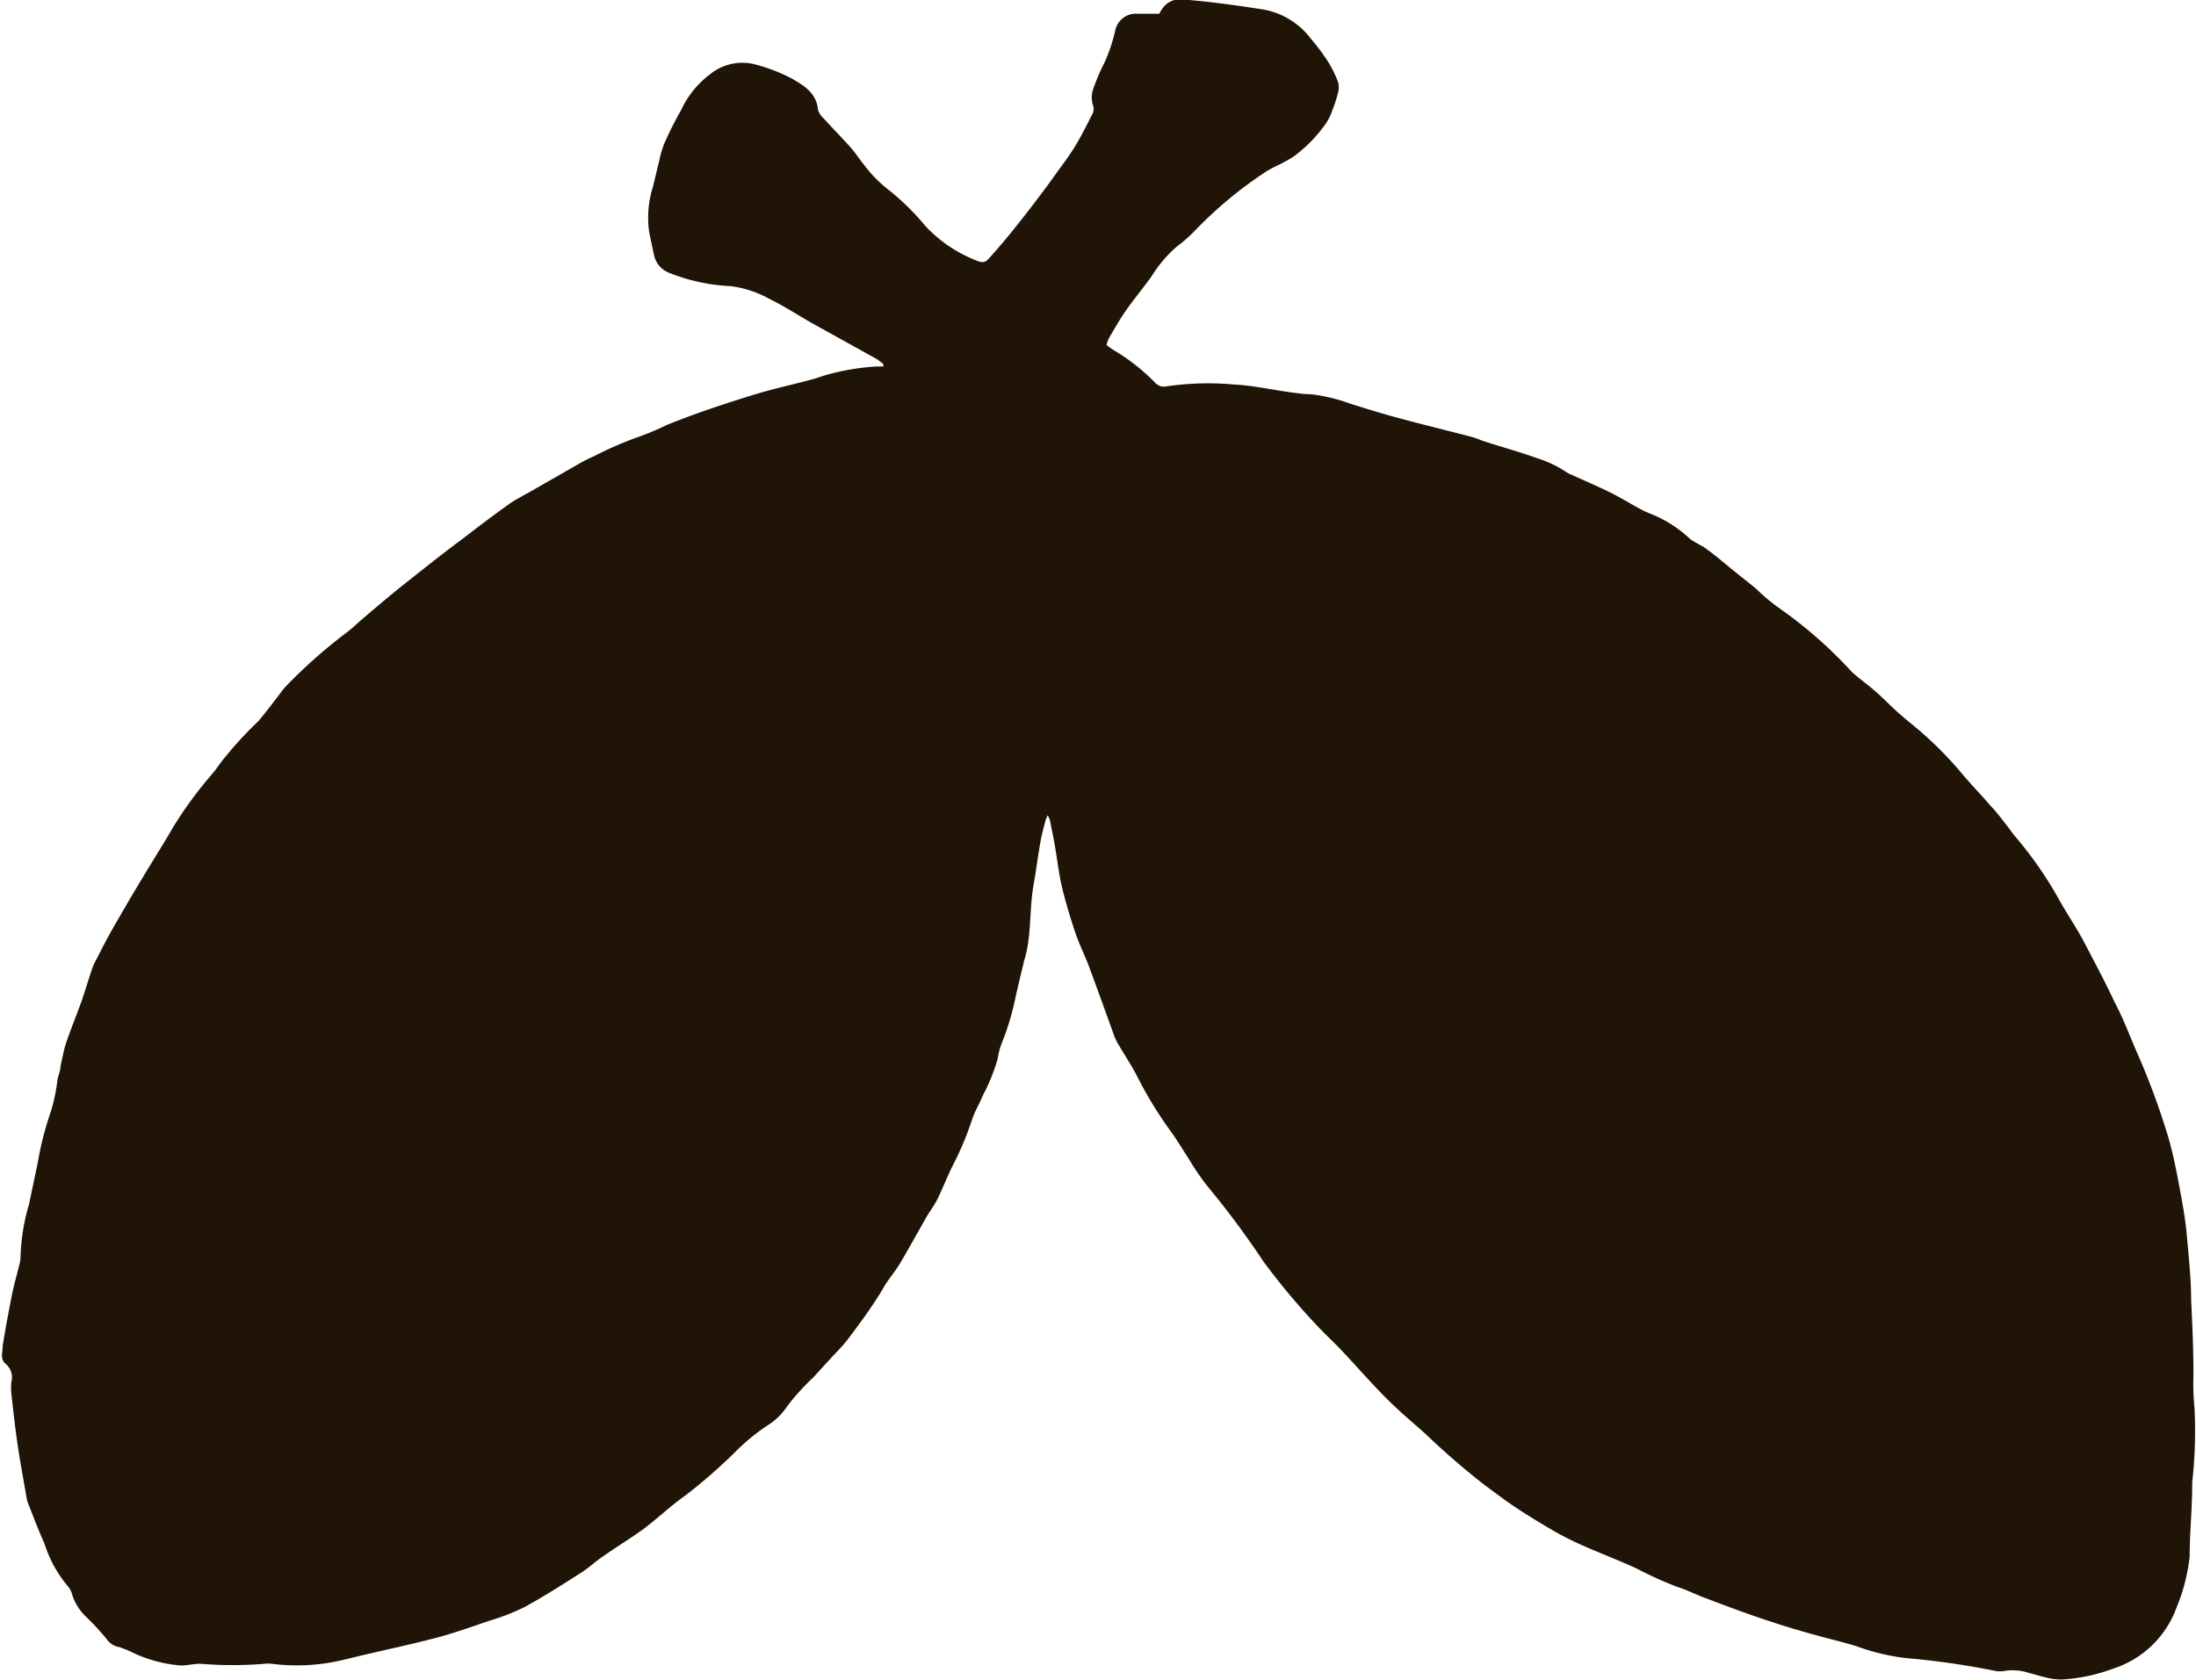 <svg id="Layer_1" data-name="Layer 1" xmlns="http://www.w3.org/2000/svg" viewBox="0 0 103.81 79.44"><defs><style>.cls-1{fill:#201406;}</style></defs><title>boby2</title><path class="cls-1" d="M114.34,69.38a11.24,11.24,0,0,1-.05-1.54c0-1.19-.05-2.39-.11-3.58,0-1-.12-2.08-.21-3.12-.06-.65-.17-1.29-.29-1.93-.16-.86-.32-1.73-.56-2.57a34.74,34.74,0,0,0-1.56-4.21c-.32-.75-.61-1.52-1-2.25-.47-1-1-2-1.48-2.91-.34-.63-.74-1.22-1.09-1.84a18.47,18.47,0,0,0-2.11-3.06c-.13-.15-.24-.31-.36-.47-.27-.34-.53-.7-.82-1-.45-.52-.92-1-1.36-1.53a17.48,17.48,0,0,0-2.22-2.21c-.39-.32-.77-.63-1.15-1s-.54-.52-.83-.77-.67-.52-1-.82a20.78,20.78,0,0,0-3.51-3.07,9,9,0,0,1-1-.85c-.41-.34-.83-.66-1.24-1s-.84-.7-1.27-1a6.25,6.25,0,0,1-.62-.36,5.83,5.83,0,0,0-1.43-1c-.27-.14-.56-.23-.83-.37-.52-.27-1-.58-1.55-.85s-1.18-.54-1.77-.81a1.3,1.3,0,0,1-.25-.12,5.33,5.33,0,0,0-1.42-.68c-.8-.29-1.61-.51-2.42-.77-.23-.07-.45-.18-.69-.24-1.19-.31-2.38-.6-3.56-.92-.73-.2-1.45-.42-2.17-.65a8.19,8.19,0,0,0-1.84-.44c-.36,0-.73-.06-1.09-.11-.85-.12-1.7-.31-2.56-.35a13.43,13.43,0,0,0-3.18.09.56.56,0,0,1-.53-.17,9.54,9.54,0,0,0-1.92-1.52c-.13-.07-.25-.17-.38-.26a1.59,1.59,0,0,1,.1-.31c.27-.46.53-.92.83-1.35s.81-1.05,1.2-1.6a6.15,6.15,0,0,1,1.2-1.41,6.55,6.55,0,0,0,.88-.78,19.68,19.68,0,0,1,3.32-2.75,5.82,5.82,0,0,1,.6-.32,7.65,7.65,0,0,0,.67-.37,6.68,6.68,0,0,0,1.56-1.58,2.48,2.48,0,0,0,.3-.6,6.7,6.7,0,0,0,.28-.86.93.93,0,0,0,0-.52,5.5,5.5,0,0,0-.5-1,10.47,10.47,0,0,0-.79-1.05,3.61,3.61,0,0,0-2.23-1.37c-1.29-.2-2.58-.38-3.88-.48a1,1,0,0,0-.89.42,2,2,0,0,0-.16.26H64.38a1,1,0,0,0-1.07.83,7.65,7.65,0,0,1-.49,1.46,10.12,10.12,0,0,0-.55,1.29,1.21,1.21,0,0,0,0,.75.56.56,0,0,1,0,.35c-.29.57-.57,1.14-.9,1.67s-.71,1-1.09,1.55c-.53.72-1.07,1.43-1.63,2.13-.39.5-.82,1-1.23,1.46-.21.25-.32.31-.61.2a6.55,6.55,0,0,1-2.47-1.66,11.59,11.59,0,0,0-1.68-1.66,6.22,6.22,0,0,1-1.21-1.22c-.22-.27-.41-.57-.64-.83-.41-.46-.85-.9-1.27-1.37A.9.9,0,0,1,49.27,8c-.07-.83-.71-1.18-1.3-1.52a8.62,8.62,0,0,0-1.69-.64,2.42,2.42,0,0,0-2.1.46A4.47,4.47,0,0,0,42.8,8,17.83,17.83,0,0,0,42,9.59a4.6,4.6,0,0,0-.22.74c-.11.44-.21.88-.32,1.32a4.84,4.84,0,0,0-.18,2.07c.07.37.15.74.23,1.11a1.16,1.16,0,0,0,.72.87,8.92,8.92,0,0,0,2.92.63,5.16,5.16,0,0,1,1.8.59c.69.34,1.34.76,2,1.14l3.1,1.72a2.75,2.75,0,0,1,.31.24l0,.11-.34,0a11,11,0,0,0-2.5.44c-.21.07-.43.15-.65.2-.86.23-1.74.42-2.59.68-1.4.43-2.79.89-4.15,1.44a12.56,12.56,0,0,1-1.33.56,17.87,17.87,0,0,0-2.12.92,6.8,6.8,0,0,0-.73.37l-2.27,1.3c-.35.2-.72.38-1.05.62-.73.52-1.44,1.06-2.14,1.6-1,.74-1.92,1.48-2.87,2.23-.71.57-1.4,1.16-2.09,1.75a6.09,6.09,0,0,1-.48.42,24.12,24.12,0,0,0-3,2.66,1.57,1.57,0,0,0-.14.18c-.36.47-.71.94-1.09,1.39a18.52,18.52,0,0,0-1.81,2,6.28,6.28,0,0,1-.47.61,18.8,18.8,0,0,0-1.76,2.42c-.41.71-.85,1.4-1.27,2.1-.23.38-.57.94-1,1.68l-.47.81c-.49.85-.67,1.25-.94,1.76a1.94,1.94,0,0,0-.13.29c-.17.5-.32,1-.49,1.51-.24.67-.51,1.33-.74,2-.13.37-.19.76-.28,1.15,0,.2-.1.41-.14.61a8.77,8.77,0,0,1-.31,1.51,14.73,14.73,0,0,0-.62,2.41c-.14.67-.28,1.33-.42,2a9.68,9.68,0,0,0-.4,2.5,1.34,1.34,0,0,1-.06.36c-.12.51-.27,1-.37,1.54-.15.76-.29,1.51-.41,2.27,0,.3-.14.64.13.86a.83.83,0,0,1,.28.85,2.4,2.4,0,0,0,0,.59c.09.81.18,1.63.3,2.44s.27,1.61.41,2.42a1.54,1.54,0,0,0,.08.31c.25.63.49,1.27.77,1.89a5.91,5.91,0,0,0,1.13,2.05,1,1,0,0,1,.19.4,2.51,2.51,0,0,0,.63,1,11.69,11.69,0,0,1,1,1.08.89.89,0,0,0,.59.37A6,6,0,0,1,17,81a6.56,6.56,0,0,0,2.15.55c.32,0,.63-.09.95-.08a18.44,18.44,0,0,0,3,0,1.4,1.4,0,0,1,.36,0,9.39,9.39,0,0,0,3.3-.17l1-.24c1.18-.28,2.37-.53,3.54-.84.85-.23,1.68-.53,2.51-.81a10.22,10.22,0,0,0,1.6-.63c.93-.51,1.82-1.08,2.71-1.65.34-.22.64-.51,1-.75.6-.42,1.22-.8,1.81-1.22S42.3,74,43,73.51a25.26,25.26,0,0,0,2.49-2.19,9.43,9.43,0,0,1,1.42-1.14,3,3,0,0,0,.89-.87,10,10,0,0,1,.86-1c.14-.16.3-.29.45-.45l.73-.8c.28-.3.57-.59.82-.91.49-.65,1-1.33,1.42-2,.16-.23.29-.49.45-.73s.44-.58.62-.89c.43-.73.84-1.47,1.26-2.21.16-.27.36-.53.5-.81.27-.55.49-1.14.77-1.68a14.32,14.32,0,0,0,.88-2.12c.13-.38.35-.74.5-1.11a9.35,9.35,0,0,0,.7-1.72,3.24,3.24,0,0,1,.21-.79,12.78,12.78,0,0,0,.67-2.3c.12-.48.23-1,.35-1.45,0-.1.06-.2.08-.31.29-1.09.19-2.22.38-3.33.12-.69.21-1.38.33-2.07.06-.36.16-.71.25-1.06a1.53,1.53,0,0,1,.1-.22,1.38,1.38,0,0,1,.1.22c.08.42.17.83.24,1.25.12.67.19,1.35.35,2s.39,1.43.63,2.13c.17.5.42,1,.6,1.47.42,1.13.83,2.27,1.24,3.41a2.88,2.88,0,0,0,.23.44c.3.51.63,1,.89,1.53A19.05,19.05,0,0,0,66,56.37c.27.38.51.79.77,1.18a11.56,11.56,0,0,0,.92,1.35,41.33,41.33,0,0,1,2.63,3.54,32.57,32.57,0,0,0,2.41,2.9c.41.45.86.86,1.28,1.3.72.76,1.4,1.55,2.14,2.29s1.26,1.14,1.88,1.71A36.25,36.25,0,0,0,80.76,73c.5.37,1,.75,1.51,1.09s1.2.76,1.82,1.12a14.15,14.15,0,0,0,1.34.67c.83.37,1.68.69,2.51,1.07a18.19,18.19,0,0,0,1.94.88c.45.14.87.36,1.31.52,1,.38,2,.76,3.08,1.11.74.25,1.5.47,2.26.68s1.29.32,1.92.53a10.22,10.22,0,0,0,2.25.53,36.55,36.55,0,0,1,4.19.6,1.28,1.28,0,0,0,.5,0,2.47,2.47,0,0,1,1.12.1c.28.07.55.16.83.22a2.62,2.62,0,0,0,.76.09,8.34,8.34,0,0,0,2.39-.51,4.73,4.73,0,0,0,3-2.89,8.72,8.72,0,0,0,.62-2.41c0-1.17.13-2.34.12-3.5A22,22,0,0,0,114.34,69.38Z" transform="translate(-10.6 -2.8)"/><path class="cls-1" d="M64.24,13.24c-.1,0-.21,0-.28,0s-.19.35-.13.67a3.31,3.31,0,0,0,.4-.4C64.27,13.46,64.24,13.34,64.24,13.24Z" transform="translate(-10.6 -2.8)"/><path class="cls-1" d="M67.42,10l-.25-.09c-.36-.12-.46-.06-.55.29a.9.9,0,0,0,0,.31.38.38,0,0,0,.12.27.31.31,0,0,0,.28-.05c.2-.18.37-.38.57-.6C67.46,10,67.44,10,67.42,10Z" transform="translate(-10.6 -2.8)"/><path class="cls-1" d="M70.06,7.31a.29.29,0,0,0-.32.26.39.39,0,0,0,.08.31.69.69,0,0,0,1-.26A1.14,1.14,0,0,0,70.06,7.31Z" transform="translate(-10.6 -2.8)"/><path class="cls-1" d="M52,13.83c-.34-.25-.47-.21-.64.19-.06.15-.17.35,0,.45a2.31,2.31,0,0,0,.79.28c.22,0,.32-.18.46-.42C52.34,14.16,52.16,14,52,13.83Z" transform="translate(-10.6 -2.8)"/><path class="cls-1" d="M49.11,11a1.52,1.52,0,0,0-.31-.11c-.37,0-.71.4-.63.69a.43.43,0,0,0,.19.23c.35.2.53.14.84-.23S49.41,11.17,49.11,11Z" transform="translate(-10.6 -2.8)"/><path class="cls-1" d="M47.48,8.57a2.19,2.19,0,0,0-.72,1.13c.68.35,1,.31,1.4-.13A3,3,0,0,0,47.48,8.57Z" transform="translate(-10.6 -2.8)"/><path class="cls-1" d="M55.16,16c-.28-.1-.41,0-.58.21a2.41,2.41,0,0,0-.49.86,1,1,0,0,1-.3.45c-.23.23-.4.2-.61,0a.44.44,0,0,1,0-.51c.12-.24.26-.47.39-.72s.09-.42-.2-.51-.49-.09-.7.28a1.42,1.42,0,0,0-.11.25.37.37,0,0,1-.46.28.46.46,0,0,1-.39-.43,1.63,1.63,0,0,1,0-.41.3.3,0,0,0-.25-.4,2.46,2.46,0,0,0-1-.19c-.48.05-.7-.3-.5-.73s.3-.56.45-.84c.05-.1.09-.21.16-.38a3.3,3.3,0,0,0-.77-.18c-.12,0-.24.2-.36.31s-.06.08-.1.09a1.2,1.2,0,0,1-.51,0,.38.38,0,0,1-.28-.46c.07-.27-.09-.34-.3-.39a.6.6,0,0,0-.78.24c-.17.27-.35.3-.54.2a.51.51,0,0,1-.25-.54,2.9,2.9,0,0,0,0-.53c0-.22,0-.4.23-.53a1.1,1.1,0,0,0,.36-.44.19.19,0,0,0-.12-.29,1.85,1.85,0,0,0-.94-.09c-.13.37-.27.72-.39,1.07s-.21.73-.37,1.07a.91.91,0,0,1-.39.41.32.32,0,0,1-.52-.29,2.14,2.14,0,0,1,.06-.76c.12-.42.3-.82.47-1.23s.1-.36-.16-.51l-.12-.06a.38.38,0,0,1-.21-.46A.35.35,0,0,1,45,9.55l.18,0a.63.63,0,0,0,.62-.3c.19-.31.41-.6.61-.9.07-.11.13-.22.23-.39a1.13,1.13,0,0,0-1,.11,6.55,6.55,0,0,1-.64.35,2.21,2.21,0,0,0-1.16,1.27,18.25,18.25,0,0,1-.65,1.75,5.4,5.4,0,0,0-.34,2.14c0,.74.32,1.06,1.06,1.18a1.42,1.42,0,0,0,.44.08,3.41,3.41,0,0,1,1.45.15,13.76,13.76,0,0,1,1.68.37c.94.35,1.84.77,2.76,1.18.45.2.89.44,1.33.68s1.06.58,1.6.86c.28.14.58.24.89.37.26-.38.52-.79.81-1.17s.55-.66,1.06-.51c0,0,.07,0,.13-.06A1.43,1.43,0,0,0,55.16,16Z" transform="translate(-10.6 -2.8)"/><path class="cls-1" d="M16.34,51.35a4.11,4.11,0,0,0-.6,1.6,3.14,3.14,0,0,1-.11.48c-.08.24-.18.47-.27.71-.18.5-.36,1-.52,1.5a18.52,18.52,0,0,0-.52,3.54,17.79,17.79,0,0,0-.06,2.45c0,1,.1,1.94.16,2.9a2.09,2.09,0,0,0,.13.42c.24-.25.15-.48.15-.69s0-.69,0-1,0-.76,0-1.14c0-.09,0-.18,0-.27,0-.71.08-1.42.1-2.13a9.37,9.37,0,0,1,.35-2,2.36,2.36,0,0,0,.09-1.38.22.22,0,0,1,.11-.31c.26-.13.28-.37.33-.61.09-.45.19-.89.28-1.33a1.13,1.13,0,0,0,0-.22,5.33,5.33,0,0,1,.36-1.68A1.07,1.07,0,0,0,16.34,51.35Z" transform="translate(-10.6 -2.8)"/><path class="cls-1" d="M45.42,24.52a6.71,6.71,0,0,0-.69.35c-.55.34-1.1.69-1.64,1.06-1.09.74-2.19,1.48-3.26,2.24-.6.43-1.17.91-1.76,1.36s-1.23.89-1.81,1.37-1.23,1-1.8,1.61-1,1.13-1.54,1.72c-.22.26-.4.56-.65.92C32.15,35,32,35,32,34.89a2.73,2.73,0,0,1,.2-.91,4,4,0,0,1,.61-.72c.53-.6,1-1.22,1.6-1.78s1.53-1.28,2.3-1.92a26.18,26.18,0,0,0,2.4-1.91l.25-.27-.06-.08-.53.22c-.14.06-.26.17-.4.22a6.64,6.64,0,0,0-1.43.79l-3.11,2.06a4.08,4.08,0,0,0-.42.34A6.77,6.77,0,0,0,32.35,32c-.06.08-.18.12-.28.18a1.2,1.2,0,0,1,.41-1.66c-.35,0-.39.27-.58.38-.67.4-1.11,1.08-1.83,1.41a1.55,1.55,0,0,0-.35.28c-.55.49-1.11,1-1.65,1.49a16.53,16.53,0,0,0-1.65,1.68c-.16.21-.28.44-.42.66l.07.08c.19-.11.38-.23.58-.32a2.78,2.78,0,0,1,.62-.25.43.43,0,0,1,.33.16s0,.21-.1.3a1,1,0,0,1-.26.25A6.85,6.85,0,0,0,25.86,38q-.86,1.08-1.69,2.19c-.24.31-.42.66-.65,1s-.55.83-1.11.93a.37.37,0,0,1,.08-.53,1.68,1.68,0,0,0,.51-.79,1.08,1.08,0,0,1,.2-.3c.23-.33.48-.66.7-1s.53-.84.8-1.25A1.08,1.08,0,0,0,25,37.6l-.33.3a7.46,7.46,0,0,0-.84.93c-.18.24-.39.46-.58.69s-.45.57-.67.86c-.37.48-.75.94-1.11,1.43-.22.31-.35.69-.59,1a8.22,8.22,0,0,0-1.2,1.86c-.12.24-.24.49-.38.72a3,3,0,0,0-.41,1.32c.09,0,.13-.13.18-.2l1.06-1.41a2,2,0,0,1,.23-.28c.2-.18.51-.24.62-.1s0,.35-.09.53a9.17,9.17,0,0,0-1.4,2.88c0,.18-.07.36-.11.53-.09.35-.26.52-.5.49s-.43-.23-.41-.6.08-.6.11-.9a1.82,1.82,0,0,0,0-.33l-.12.2-1,2c-.17.33-.18.34.1.62a.76.76,0,0,1,.15.92A11.8,11.8,0,0,0,17,53.66c-.1.58-.23,1.16-.35,1.73-.07.33-.18.64-.26,1s-.19.86-.28,1.29a13.71,13.71,0,0,0-.3,1.6c-.09,1.1-.13,2.21-.16,3.31a20,20,0,0,0,0,2.27,12.37,12.37,0,0,1,0,1.81,5.77,5.77,0,0,0,.05.91.64.64,0,0,0,.1.2h.09c0-.16.07-.31.09-.47.14-1.13.24-2.26.42-3.38.16-1,.4-1.92.62-2.88.12-.52.31-1,.38-1.54.11-.85.16-1.72.23-2.58a1.14,1.14,0,0,1,.06-.36.54.54,0,0,1,.48-.36c.22,0,.32.13.38.32a.94.94,0,0,0,.15.22,3.11,3.11,0,0,1,.38-.22c.29-.12.49,0,.43.35s-.21.91-.33,1.37c-.19.78-.4,1.55-.58,2.33s-.3,1.58-.51,2.35a20.59,20.59,0,0,0-.43,2.87,21.51,21.51,0,0,1-.5,3.28,2.26,2.26,0,0,0,0,.42,6.79,6.79,0,0,0,.74-2.19c.05-.25.11-.5.18-.75.15-.55.32-1.1.46-1.66.09-.35.12-.71.18-1.07a1.45,1.45,0,0,1,0-.18c.28-.93.55-1.86.84-2.79a1.15,1.15,0,0,1,.19-.46,2.24,2.24,0,0,0,.51-.94c.21-.69.51-1.36.78-2a4.5,4.5,0,0,0,.27-.62,22.57,22.57,0,0,1,1.16-2.9c.21-.56.56-1.07.83-1.62s.55-1.21.86-1.79c.47-.88,1-1.74,1.46-2.61.34-.61.63-1.25,1-1.84s.61-1.07.88-1.63a13.87,13.87,0,0,1,1.06-1.63c.27-.4.56-.79.79-1.22a21.83,21.83,0,0,1,2-2.87c.35-.45.67-.93,1-1.4s.73-1.11,1.12-1.65c.27-.38.64-.7.88-1.09a11.89,11.89,0,0,1,2-2c.62-.62,1.4-1.08,2-1.74a12.55,12.55,0,0,1,2.24-1.9,2.1,2.1,0,0,0,.27-.24c.31-.29.6-.6.93-.86a9.27,9.27,0,0,0,1.44-1.24,1.25,1.25,0,0,1,.26-.19c.47-.32,1-.52,1.47-.88s.74-.51,1.12-.76C45.85,24.38,45.78,24.35,45.42,24.52Z" transform="translate(-10.6 -2.8)"/><path class="cls-1" d="M29.3,45.82c-.41.53-.45.61-.41.85C29.38,46.08,29.38,46.08,29.3,45.82Z" transform="translate(-10.6 -2.8)"/><path class="cls-1" d="M20.91,66.34a3.85,3.85,0,0,0-1.26,2.91L21,66.41Z" transform="translate(-10.6 -2.8)"/><path class="cls-1" d="M52.06,29.08c-.21.2-.42.39-.62.6-1.06,1.08-2.11,2.17-3.19,3.24-.92.9-1.88,1.77-2.8,2.67-.6.58-1.14,1.22-1.74,1.8a19.9,19.9,0,0,0-3.18,3.54.69.69,0,0,1-1.16.12c-.12-.13-.13-.26,0-.34a1.52,1.52,0,0,0,.52-.77,4.89,4.89,0,0,1,1-1.59l.46-.44a1.11,1.11,0,0,1,1.26-.41l2-2c.13-.13.27-.24.4-.37.56-.6,1.11-1.2,1.68-1.79s1-1,1.57-1.57l1.33-1.36L51,28.95l1.55-1.65a2.22,2.22,0,0,0,.18-.26.38.38,0,0,0-.34,0c-.3.26-.59.52-.87.8-.61.61-1.21,1.23-1.83,1.83s-1.24,1.15-1.85,1.74-1.11,1.11-1.69,1.64a30.52,30.52,0,0,0-3,3.21c-.19.23-.27.23-.62,0a2,2,0,0,1,.21-.48q.51-.63,1.06-1.23c.54-.59,1.1-1.17,1.65-1.74.3-.32.6-.63.92-.94s.75-.66,1.1-1c.66-.63,1.3-1.27,1.95-1.91a.39.39,0,0,0,.17-.42,1.59,1.59,0,0,0-.25.11c-.47.33-.95.65-1.41,1-.84.63-1.67,1.26-2.49,1.91-.46.37-.9.77-1.34,1.16l-2.16,1.94a.45.45,0,0,0-.17.34c0,.42-.12.52-.53.61a2.31,2.31,0,0,1-.41,0c-.33,0-.39-.05-.47-.36a.46.46,0,0,1,.24-.53c.61-.45,1.22-.89,1.8-1.38s1.28-1.2,1.95-1.77c.85-.73,1.75-1.41,2.57-2.17a9.05,9.05,0,0,1,1.4-1.07,2.44,2.44,0,0,0,.43-.25,11.13,11.13,0,0,1,2.05-1.4.44.44,0,0,0,.25-.48,1.57,1.57,0,0,0-.4.13,1.69,1.69,0,0,1-1,.37.64.64,0,0,0-.33.13c-.25.17-.49.35-.73.53-.45.33-.92.64-1.36,1-.62.49-1.21,1-1.82,1.51l-1.76,1.44c-.59.48-1.19.94-1.76,1.45-.95.85-1.88,1.71-2.8,2.59-.56.54-1.06,1.13-1.58,1.7a5.31,5.31,0,0,0-.38.45.29.29,0,0,1-.43.1c-.16-.09-.16-.23-.09-.39a2.15,2.15,0,0,1,.61-.88,7.15,7.15,0,0,0,.57-.52c.77-.79,1.52-1.6,2.3-2.37.43-.43.9-.81,1.35-1.21.23-.2.47-.38.7-.58l1.59-1.41,0,0A10.91,10.91,0,0,0,45.27,29c.52-.39,1-.84,1.48-1.27.13-.11.25-.24.38-.36l-.07-.1a3,3,0,0,0-.37.2c-.68.49-1.35,1-2,1.47s-1.21.92-1.81,1.38l-1.52,1.16A4.45,4.45,0,0,0,39.9,33a.73.73,0,0,1-.34.28,3.28,3.28,0,0,0-1.13.9,5.55,5.55,0,0,1-.75.85,9.45,9.45,0,0,0-1.15,1.15c-.19.21-.42.4-.42.73,0,.06-.07.13-.12.18a7.1,7.1,0,0,0-.51.58,1,1,0,0,0-.19.49.66.66,0,0,1-.2.52,2.33,2.33,0,0,0-.35.46.73.73,0,0,0-.06.21l.08,0a3.9,3.9,0,0,0,.31-.31,2.74,2.74,0,0,1,1-.81,3.75,3.75,0,0,1,1-.21c.1,0,.21.07.38.13-.31.25-.54.47-.79.65a5.77,5.77,0,0,0-1.3,1.26,4.39,4.39,0,0,0-1,1.56,1.79,1.79,0,0,1-.23.44c-.07.12-.16.25-.32.16a.3.3,0,0,1-.15-.39c.26-.59.12-1.3.6-1.82L34.2,40a1.13,1.13,0,0,0-.15.14c-.17.23-.35.46-.51.69-.65,1-1.31,1.93-1.95,2.9-.3.45-.58.92-.85,1.39s-.71,1.23-1,1.86a2,2,0,0,0-.33,1,.41.41,0,0,1-.05.17.32.32,0,0,1-.6.07c-.16-.24-.39-.49-.14-.81,0,0,0-.08,0-.21-.14.14-.28.22-.34.33-.26.49-.51,1-.75,1.5q-.47,1-.91,2c-.33.76-.65,1.53-1,2.3a4.79,4.79,0,0,1-.34.74.83.83,0,0,0-.12.73.52.52,0,0,1,0,.38,6.47,6.47,0,0,1-.74,1,3.83,3.83,0,0,0-.74,1.4.44.44,0,0,0,0,.38.41.41,0,0,1,0,.54c-.19.33-.39.65-.57,1a6.73,6.73,0,0,0-.62,1.25c-.24.84-.63,1.63-.8,2.5s-.46,1.66-.7,2.49A1.05,1.05,0,0,0,21,66l.09,0a3.65,3.65,0,0,0,.28-.44c.43-1,.85-1.91,1.29-2.86.23-.49.52-1,.75-1.45s.66-.87.7-1.45a.12.12,0,0,1,0,0c.31-.61.62-1.21.92-1.83.1-.2.14-.43.22-.64a.36.36,0,0,1,.46-.26.31.31,0,0,1,.28.4,1.33,1.33,0,0,1-.11.43c-.26.48-.56.93-.81,1.41-.55,1.06-1.08,2.12-1.62,3.19-.23.46-.46.92-.67,1.39s-.47,1.15-.72,1.71c-.44,1-.9,2-1.35,2.93-.2.44-.41.88-.6,1.32s-.35.9-.51,1.36a1.28,1.28,0,0,0,.08,1c.19-.38.38-.74.55-1.11.36-.8.92-1.48,1.26-2.3a13.35,13.35,0,0,1,1.56-2.7,3.12,3.12,0,0,0,.24-.43c.19-.38.36-.76.56-1.13.39-.68.81-1.35,1.2-2s.86-1.59,1.31-2.37c.35-.6.77-1.16,1.1-1.77A22.2,22.2,0,0,1,29,56a1.32,1.32,0,0,0,.14-.23c.11-.25.19-.5.31-.74s.33-.35.46-.29.21.42.09.62a1.25,1.25,0,0,1-.09.11c-.2.28-.42.56-.61.85l-2.25,3.46-.34.53c-.52.85-.9,1.78-1.5,2.58a1.11,1.11,0,0,0-.09.16l-1.32,2.53-1.49,2.91c-.09.17-.15.36-.23.54a3.1,3.1,0,0,0,1-1.14,7.14,7.14,0,0,1,.61-1.06c.8-1.13,1.63-2.25,2.45-3.38l.57-.8c.39-.57.77-1.16,1.18-1.72.22-.31.49-.58.72-.87s.28-.43.43-.64l.29-.4a14.89,14.89,0,0,1,1.31-1.74,12.11,12.11,0,0,0,1.62-2,10.61,10.61,0,0,1,1.29-1.75c.32-.33.6-.71.92-1a3,3,0,0,0,.66-.86,1.56,1.56,0,0,1,.18-.26c.43-.58.93-1.11,1.32-1.72A17.4,17.4,0,0,1,37.9,48c.47-.57,1-1.09,1.47-1.66a1.26,1.26,0,0,0,.36-.66.48.48,0,0,1,.28-.47,1.73,1.73,0,0,0,.72-1,6.22,6.22,0,0,1,1.1-1.89,2.77,2.77,0,0,1,1.32-.84c.31-.08.43-.28.52-.61a4.18,4.18,0,0,1-.47.13.34.34,0,0,1-.4-.23.29.29,0,0,1,.15-.41,1.5,1.5,0,0,0,.41-.35c.3-.34.57-.7.86-1.05l1.93-2.36c.61-.75,1.21-1.51,1.84-2.24s1.12-1.22,1.68-1.84,1-1.11,1.47-1.67,1-1.16,1.48-1.75A.38.38,0,0,0,52.06,29.08Z" transform="translate(-10.6 -2.8)"/><path class="cls-1" d="M56.83,31.24c-.26,0-.31.14-.37.29s-.16.46-.26.68c-.39.81-.81,1.62-1.2,2.43-.23.48-.41,1-.65,1.44-.34.65-.74,1.28-1.09,1.93-.46.85-.89,1.71-1.33,2.57-.33.64-.63,1.3-1,1.94-.2.39-.43.76-.65,1.14s-.54.94-.82,1.4a.7.7,0,0,1-.68.3c-.19,0-.33-.11-.28-.33a.78.78,0,0,1,.17-.39,4.83,4.83,0,0,0,1.15-1.55c.2-.39.41-.78.61-1.17s.54-1,.79-1.47A33.09,33.09,0,0,1,53,37.11a2.71,2.71,0,0,0,.26-.43c.45-1.12,1.17-2.12,1.57-3.27,0-.06.06-.11.09-.16.23-.49.47-1,.68-1.49a.63.63,0,0,0,0-.61c-.26.17-.29.42-.38.64-.22.49-.44,1-.68,1.47s-.43.76-.63,1.15c-.31.61-.58,1.23-.9,1.83-.16.29-.34.56-.49.86-.25.53-.57,1-.83,1.54a13.66,13.66,0,0,1-1.11,1.6c-.2.3-.36.63-.57.92-.36.49-.79.93-1.1,1.44a17.24,17.24,0,0,1-1.47,2l-.71.88c-.16.2-.3.41-.46.61s-.35.13-.55.06a.3.3,0,0,1-.23-.34c0-.24,0-.52.33-.65a.79.79,0,0,0,.23-.21c.45-.49.88-1,1.34-1.47a10.17,10.17,0,0,0,1.18-1.49c.51-.79,1-1.56,1.55-2.35s1.18-1.72,1.69-2.62,1-2,1.54-3c.13-.26.25-.52.38-.77a10,10,0,0,0,.71-1.87c-.08,0-.15,0-.16,0a3.12,3.12,0,0,0-.36.66,14.11,14.11,0,0,1-1.08,1.93,13.26,13.26,0,0,1-1,1.59c-.24.36-.46.75-.73,1.09s-.66.77-1,1.16c-.53.62-1.08,1.23-1.59,1.86a11.17,11.17,0,0,0-.72,1.09c-.15.23-.25.5-.61.43a.19.19,0,0,0-.16.06c-.23.33-.49.13-.72,0s-.16-.33-.16-.52a1.94,1.94,0,0,1,0-.28l-.45.53c-.43.49-.87,1-1.3,1.47-.58.68-1.14,1.37-1.72,2a4.1,4.1,0,0,0-.83,1.13,2,2,0,0,1-.36.52c-.55.66-1.12,1.31-1.66,2-.29.36-.52.78-.81,1.14s-.67.74-1,1.13c-.55.68-1.08,1.37-1.62,2.05-.08.11-.19.2-.26.31C35.41,54,34.39,55,33.58,56.2c-.49.72-1.06,1.39-1.58,2.09-.36.49-.71,1-1.06,1.48l-2.07,2.87c-.22.31-.44.62-.66.92s-.55.68-.79,1c-.59.9-1.13,1.83-1.73,2.72-.83,1.26-1.73,2.48-2.48,3.8-.23.41-.45.83-.68,1.24a.35.35,0,0,0,.22-.12l1.67-2c.1-.12.16-.27.28-.35a.58.58,0,0,1,.41-.06c.16,0,.15.22.1.35a1.78,1.78,0,0,1-.21.44c-.41.54-.84,1.07-1.26,1.61-.55.69-1.1,1.37-1.64,2.06a1.36,1.36,0,0,0-.41.72,4.17,4.17,0,0,0,.63-.51c.13-.13.23-.28.35-.41l2-2.13,1.59-1.69a1,1,0,0,1,.87-.42,3.69,3.69,0,0,1,.33-.8,6.18,6.18,0,0,1,.8-.85A35,35,0,0,0,33,63a2,2,0,0,1,.32-.38.34.34,0,0,1,.52.05l.34.36c.17.18.17.31,0,.51s-.54.57-.79.87c-.44.52-.85,1.06-1.28,1.59a2.78,2.78,0,0,1-.23.22c-.37.36-.75.7-1.1,1.08-.8.89-1.57,1.81-2.38,2.68a32.35,32.35,0,0,1-2.6,2.53c-1,.89-2,1.85-3.05,2.78l-.62.58c.32.47.53.53.91.24a13.18,13.18,0,0,0,1.15-1c.83-.82,1.67-1.63,2.56-2.39.74-.63,1.43-1.31,2.13-2,1.1-1.06,2.18-2.14,3.27-3.21.16-.16.32-.33.47-.5.41-.47.81-.94,1.23-1.4.62-.68,1.27-1.35,1.88-2,.4-.45.74-.94,1.14-1.39a3,3,0,0,0,.65-1,.38.38,0,0,1,.07-.11.33.33,0,0,1,.4-.14.32.32,0,0,1,.2.37A1.63,1.63,0,0,1,38,62c-.44.62-.89,1.22-1.38,1.8s-.82.85-1.23,1.28-.72.73-1.07,1.11-.67.74-1,1.11l-1.14,1.29a3.13,3.13,0,0,1-.22.23c-.61.57-1.23,1.12-1.84,1.7s-1.27,1.25-1.91,1.88l-.69.69.06.08L27.8,73A25.66,25.66,0,0,0,30,71.42a24.91,24.91,0,0,0,3.34-2.79l1.25-1.26c.21-.22.4-.45.61-.67l1.29-1.28c.35-.34.71-.66,1-1s.49-.57.75-.85c.47-.52,1-1,1.42-1.54.74-.84,1.49-1.68,2.2-2.55.54-.65,1-1.34,1.55-2s1-1.47,1.51-2.21c.13-.2.24-.42.37-.62.55-.85,1.12-1.68,1.65-2.54.42-.68.78-1.4,1.19-2.09.55-.92,1.14-1.82,1.69-2.74s1-1.66,1.47-2.49c.12-.21.2-.44.31-.65.2-.39.41-.77.61-1.16s.35-.78.56-1.14a16.37,16.37,0,0,0,1.5-3.29,22.14,22.14,0,0,1,1.26-2.95,4.64,4.64,0,0,0,.27-.62c.17-.53.31-1.08.48-1.61.12-.37.3-.72.43-1.09A1.93,1.93,0,0,0,56.83,31.24Z" transform="translate(-10.6 -2.8)"/><path class="cls-1" d="M47.45,65.29a.24.24,0,0,1,.29-.27h0A.24.24,0,0,0,47.45,65.29Z" transform="translate(-10.6 -2.8)"/><path class="cls-1" d="M53.27,53.88a4.8,4.8,0,0,0,.55-1.18c.14-.45.3-.88.46-1.32s.46-1.05.64-1.59c.28-.84.53-1.7.78-2.55s.45-1.57.67-2.35.46-1.72.67-2.58.42-1.79.63-2.69c.09-.38.12-.78.22-1.16a9.89,9.89,0,0,0,.32-2,.43.43,0,0,0-.38-.43c-.21,0-.25.14-.29.28s-.08.32-.11.48a5.24,5.24,0,0,1-.1.53A7,7,0,0,0,57,38.77a.72.72,0,0,1,0,.13l-.41,1.44c0,.16-.1.31-.16.47s-.13.3-.17.45a16,16,0,0,1-.44,1.62c-.23.59-.44,1.18-.66,1.77s-.48,1.32-.7,2c-.07.23-.21.43-.28.66s-.13.63-.25.92a5,5,0,0,1-.51.9.56.56,0,0,1-.63.12c-.21-.08-.18-.26-.18-.42s0-.18,0-.28a2.48,2.48,0,0,0,.79-1.62,5.09,5.09,0,0,0-.82,1.31,6.32,6.32,0,0,1-.63,1.08A15.17,15.17,0,0,0,50.26,52a5.76,5.76,0,0,1-1.37,2.2,5.05,5.05,0,0,0-1.3,1.84A3.78,3.78,0,0,1,47,57a17.44,17.44,0,0,0-1.16,1.33,10.21,10.21,0,0,1-1.22,1.38c-.45.46-.92.91-1.34,1.41a16.15,16.15,0,0,1-1.31,1.6c-.65.61-1.29,1.23-1.92,1.86a3.34,3.34,0,0,0-.25.3l.22.28c.19.27.19.29,0,.53l-.21.18c-.47.41-1,.8-1.4,1.22s-.93,1-1.43,1.46c-1.33,1.24-2.68,2.46-4,3.68-.31.28-.64.55-1,.83a.57.57,0,0,0-.25.45c.37-.25.67-.48,1-.67.59-.34,1.2-.64,1.78-1,.84-.51,1.68-1,2.47-1.59s1.54-1.22,2.31-1.83a3.88,3.88,0,0,1,.66-.39c.13-.07.29-.11.41,0a.4.4,0,0,1,0,.51,2.58,2.58,0,0,1-.46.49c-.46.37-.95.71-1.42,1.06a46.36,46.36,0,0,1-4.58,3c-.64.37-1.27.76-1.9,1.15l-2.67,1.64a1.57,1.57,0,0,0-.21.18,8.93,8.93,0,0,0,1.37-.36c.34-.12.66-.32,1-.43A9.79,9.79,0,0,0,34.6,73.5a14,14,0,0,1,1.47-1,1,1,0,0,1,.47-.09c.16,0,.31,0,.34.23s.05.37-.14.49l-.28.16c-.32.2-.65.39-1,.59a18,18,0,0,1-1.69,1.14c-.9.46-1.85.84-2.78,1.23s-1.61.62-2.41.95c-.3.12-.59.29-.88.43.13.35.16.37.45.3.54-.13,1.09-.26,1.63-.41.77-.21,1.56-.33,2.33-.58a19.56,19.56,0,0,0,3.17-1.54,16.37,16.37,0,0,0,1.52-1c.85-.59,1.68-1.19,2.52-1.79a7.83,7.83,0,0,1,.86-.67,13.73,13.73,0,0,0,2.33-1.73c.67-.56,1.31-1.17,1.94-1.78s1.16-1.19,1.74-1.8a3,3,0,0,0,.26-.37,16,16,0,0,0-1.38,1.06l-1.38,1.11c-.77.61-1.57,1.19-2.31,1.84-.58.51-1.16,1-1.77,1.48a1.49,1.49,0,0,1-1.15.4c-.13-.49-.07-.69.28-.93l1.7-1.2a5.44,5.44,0,0,1,.48-.41,7.72,7.72,0,0,0,1.5-1.17,6.09,6.09,0,0,1,1-.74,6.79,6.79,0,0,0,.79-.69l2.11-1.78a1.44,1.44,0,0,0,.47-.76c0-.12.06-.24.1-.35s.16-.36.4-.38a.53.53,0,0,1,.56.3c0,.09.08.19.12.29h-.07l-.16.62a1.68,1.68,0,0,0,.25-.23c.73-1,1.64-1.78,2.31-2.81.53-.83,1.2-1.56,1.79-2.35a17.1,17.1,0,0,0,1.09-1.56,11.46,11.46,0,0,0,1-1.81c.19-.52.47-1,.71-1.51s.38-.78.54-1.18c.29-.73.55-1.48.84-2.21a6.49,6.49,0,0,0,.4-1.48,5.33,5.33,0,0,1,.15-.61c.07-.27.16-.55.21-.82s0-.57.09-.85c.19-1.21.39-2.43.57-3.64a5.54,5.54,0,0,0,0-.73,2,2,0,0,0-.24.38q-.21.67-.38,1.35c-.09.36-.16.74-.25,1.1s-.15.55-.23.83-.17.51-.25.77,0,.37-.1.54c-.31.93-.64,1.85-1,2.78-.08.23-.2.45-.26.68a19.72,19.72,0,0,1-1.13,2.8,2.35,2.35,0,0,1-.18.37c-.18.28-.36.55-.56.82a.39.39,0,0,1-.56.11c-.21-.12-.12-.28-.05-.43A12,12,0,0,1,53.27,53.88Z" transform="translate(-10.6 -2.8)"/><path class="cls-1" d="M58.09,34.63H58V35c.08,0,.14-.07.14-.09A1.66,1.66,0,0,0,58.09,34.63Z" transform="translate(-10.6 -2.8)"/><path class="cls-1" d="M59.17,21.22a3,3,0,0,0-.35,0c0,.19,0,.32,0,.46a.42.42,0,0,0,0,.13.3.3,0,0,0,.53.09A.38.38,0,0,0,59.17,21.22Z" transform="translate(-10.6 -2.8)"/><path class="cls-1" d="M59.38,19.52a.37.37,0,0,0-.31.42.52.52,0,0,0,.56.41c.15,0,.3-.25.29-.46S59.63,19.5,59.38,19.52Z" transform="translate(-10.6 -2.8)"/><path class="cls-1" d="M68.68,6.87l0,0a.44.44,0,0,1-.26-.6c.07-.25.16-.3.48-.28h.28a2.8,2.8,0,0,0-1.71-.76c-.29,0-.57-.06-.86-.1a.8.8,0,0,0-1,.54c-.24.49-.5,1-.77,1.44a7.45,7.45,0,0,0-.49.81,6,6,0,0,1-.77,1.38,3.79,3.79,0,0,0-.46.73,11.08,11.08,0,0,1-1.26,2.1,3.38,3.38,0,0,0-.3.4,10.6,10.6,0,0,1-1.89,2.6,4.87,4.87,0,0,0-.53.62,2.77,2.77,0,0,1-1,1,.49.49,0,0,0-.13.12c-.66.75-1.32,1.5-2,2.26a2,2,0,0,0-.55,1.06,1.48,1.48,0,0,0,.8,1.57c.11-.43.14-.47.57-.44a9.32,9.32,0,0,1,.93.16l.41.09.1-.47-1.08-.38a.53.53,0,0,1-.34-.69c.05-.2.2-.26.53-.2l1,.19a1.2,1.2,0,0,0,.09-1c-.07-.18-.1-.4.13-.52s.43-.19.64-.29c.31.32.39.35.9.34.26-.57.22-.68-.36-.88h0a.41.41,0,0,1-.34-.43c0-.23.12-.36.4-.42s.45-.06.68-.09c.09-.41.28-.79-.22-1.09a.38.38,0,0,1,.08-.64,1.87,1.87,0,0,0,.83-.43c.17-.17.37-.06.4.2s0,.27,0,.42.25.12.38.17a1.59,1.59,0,0,0,.31.08.47.47,0,0,0,.53-.32c0-.18-.08-.34-.33-.42s-.27,0-.4-.07a.57.57,0,0,1-.47-.39.65.65,0,0,1,.08-.46.45.45,0,0,1,.54-.14l.83.25a3.9,3.9,0,0,0,.21-1,1.49,1.49,0,0,1,.44-1.06,3.73,3.73,0,0,1,.51-.52c.12-.1.25-.17.4,0l-.25.79c.76.44,1.16.21,1.17-.67a5.66,5.66,0,0,0-.6-.23.43.43,0,0,1-.34-.38.41.41,0,0,1,.25-.44.78.78,0,0,1,.61-.1c.54.13.56.1.65-.42a2.47,2.47,0,0,0,0-.29l-.63-.17A.37.37,0,0,1,65.2,9c0-.21.14-.3.31-.33s.48,0,.72-.07a1.34,1.34,0,0,0,.5-.16c.47-.3.63-.24.71.3,0,0,0,.09,0,.13a1.71,1.71,0,0,0,1,.36c.51-.74.19-1-.47-1.06l-.09,0c-.34-.08-.68-.14-1-.24a.58.58,0,0,1-.42-.77c.11-.28.4-.36.78-.21l1.22.48a3.49,3.49,0,0,0,.43.11C69.11,7.1,69.1,7.07,68.68,6.87Z" transform="translate(-10.6 -2.8)"/><path class="cls-1" d="M61.77,16.44c-.06-.09-.25-.1-.39-.13s-.06,0-.14,0a1.07,1.07,0,0,0-.1.35c0,.12.06.29.15.34s.25,0,.34-.11A.35.35,0,0,0,61.77,16.44Z" transform="translate(-10.6 -2.8)"/><path class="cls-1" d="M62.46,20.95c-.18-.22-.35-.24-.53,0a2,2,0,0,0-.33.63c-.14.43-.2.89-.35,1.31s-.18,1.14-.6,1.59c-.05.05,0,.17-.07.31a1.7,1.7,0,0,0,1.18-.38c.11-.1.19-.22.1-.36-.3-.45-.08-.8.2-1.15a10,10,0,0,0,.66-.92.71.71,0,0,0,.1-.5A1.75,1.75,0,0,0,62.46,20.95Z" transform="translate(-10.6 -2.8)"/><path class="cls-1" d="M91.49,76.41l.37.21c.28.14.57.28.86.41.69.3,1.38.61,2.08.9a.65.65,0,0,0,.53,0A11.44,11.44,0,0,0,91.49,76.41Z" transform="translate(-10.6 -2.8)"/><path class="cls-1" d="M98.92,77.76c-.59-.37-1.18-.74-1.76-1.12s-1.1-.76-1.65-1.13c-1-.68-2-1.32-3-2a22.8,22.8,0,0,0-2-1.38c-.67-.41-1.32-.84-2-1.27-.47-.3-.52-.62-.12-1.08a1.58,1.58,0,0,1,.39.24,10.31,10.31,0,0,0,2.1,1.58,2.58,2.58,0,0,0,.24.12l.23.12.05-.08c-.66-.6-1.32-1.2-2-1.79s-1.28-1.27-2-1.83a.61.61,0,0,1-.85,0A23.63,23.63,0,0,1,84,66.06a2.23,2.23,0,0,1-.21-.23l-.45-.5c-.56-.61-1.16-1.2-1.69-1.84s-1.08-1.4-1.61-2.11c-.41.25-.51.24-.77-.07-.08-.09-.14-.2-.21-.29-.83-1.12-1.67-2.23-2.49-3.36-.32-.44-.6-.91-.91-1.36-.49-.72-1-1.44-1.49-2.16-.29-.44-.54-.91-.86-1.32s-.68-1-1-1.45l-.61-.95c-.45-.71-.9-1.43-1.36-2.14a4,4,0,0,0-.4-.45l-.08.05a2.36,2.36,0,0,0,.1.28c.34.66.67,1.32,1,2,.47.82,1,1.64,1.46,2.44.2.33.45.63.69,1-.07.15,0,.32.14.49l.76,1.18.56.82c.22.32.44.64.64,1a.42.42,0,0,1-.08.54.38.38,0,0,1-.47,0,.76.76,0,0,1-.25-.19c-.17-.22-.33-.46-.5-.7a2.64,2.64,0,0,1-.44-.68,6,6,0,0,0-.71-1.36c-.28-.48-.58-1-.85-1.44s-.62-1.13-.92-1.69-.63-1.23-1-1.85a1.11,1.11,0,0,0-.2-.3,4.71,4.71,0,0,1-.74-1.23c-.18-.33-.3-.69-.47-1-.26-.51-.55-1-.81-1.52-.14-.27-.24-.56-.4-.82s-.5-.79-.75-1.18a.26.26,0,0,1,.06-.4c.07-.06.13-.12.21-.19s0-.18,0-.26a.38.38,0,0,1,.24-.4.37.37,0,0,1,.46.08,1.21,1.21,0,0,1,.3.44,5.24,5.24,0,0,0,.65,1.47.54.54,0,0,1,0,.66l-.39-.09.72,1.17.45-.39a1.13,1.13,0,0,1,.59.56,3,3,0,0,0,.21.43c.18.29.38.57.57.87l1.24,2,.09.11c.16.24.33.47.48.71l1.08,1.71L74.89,54a9.2,9.2,0,0,0,.74,1.13,20,20,0,0,1,1.49,2.1c.32.48.7.91,1,1.38s.52.78.76,1.18a1.86,1.86,0,0,0,1.29,1,.92.92,0,0,1,.83.59.81.81,0,0,0,.14.18c.67.86,1.32,1.74,2,2.58a15.78,15.78,0,0,0,3,2.85l.44.33.06-.07-1.42-1.58c-.3-.33-.61-.64-.9-1-.66-.77-1.27-1.59-2-2.3a20.68,20.68,0,0,1-2.12-2.52c-.34-.46-.71-.9-1.07-1.35a2.38,2.38,0,0,1-.18-.26c-.18-.3-.34-.61-.53-.9a2.52,2.52,0,0,0-1.06-1.13.42.42,0,0,1-.18-.13c-.17-.24-.34-.49-.49-.74s-.42-.74-.66-1.08-.64-.8-.94-1.21a22.62,22.62,0,0,0-1.37-2,.19.19,0,0,1,0-.08,2,2,0,0,0-.38-.65c-.61-.86-1.2-1.73-1.77-2.62a21.21,21.21,0,0,1-1.18-2.09,6.87,6.87,0,0,0-1.31-2.11.49.49,0,0,1-.1-.59.52.52,0,0,0,0-.52L68.21,41l-.11-.17c-.29.24-.49.11-.7-.07a2.25,2.25,0,0,1-.65-1,9.84,9.84,0,0,0-.51-1.11c-.34-.69-.64-1.4-1-2.1,0-.09-.1-.18-.15-.27a1.06,1.06,0,0,0,0,.53c.05.23-.15.26-.26.37a6.32,6.32,0,0,0,.27.64A9.54,9.54,0,0,0,66.45,40a3.32,3.32,0,0,1,.35.41,1.12,1.12,0,0,1,.19.4.31.31,0,0,1-.4.38.9.9,0,0,1-.46-.26c-.32-.44-.61-.9-.88-1.37a5.43,5.43,0,0,0-1.07-1.65.45.45,0,0,1-.11-.2c-.07-.2-.13-.4-.2-.6a15.67,15.67,0,0,0-1.34-3,1.09,1.09,0,0,1-.13.91.77.77,0,0,0,0,.57c.14.46.32.91.5,1.36s.43,1.06.66,1.58.48,1.07.72,1.61.34.8.53,1.2a3.46,3.46,0,0,0,.25.43c.17.27.34.54.53.79a.49.49,0,0,1,.07.5c-.54.22-.62.21-.93-.26a5.29,5.29,0,0,1-.39-.72,10.48,10.48,0,0,0-.67-1.48c-.56-.83-.71-1.83-1.28-2.65,0-.06,0-.15,0-.22-.06-.23-.12-.47-.2-.7a1.38,1.38,0,0,0-.2-.3l-.12.06.27.9c.19.62.41,1.24.55,1.87a13.17,13.17,0,0,0,.82,2.59c.5,1.08,1,2.17,1.56,3.21a11.06,11.06,0,0,1,.64,1.54c.28.73.53,1.48.82,2.21a.37.37,0,0,1-.14.47.4.4,0,0,1-.51,0,1.33,1.33,0,0,1-.54-.81,7.13,7.13,0,0,0-.87-2.47,1.88,1.88,0,0,1-.14-.34l-.31-.7c-.05-.11-.12-.21-.17-.32-.2-.44-.38-.89-.59-1.33a4.36,4.36,0,0,0-.3-.48l-.1,0a5,5,0,0,0,.13.51c.14.38.33.75.45,1.14.21.71.39,1.43.56,2.15A18.62,18.62,0,0,0,65,50a22.85,22.85,0,0,0,1.19,2.29c.38.65.81,1.27,1.22,1.91a1.89,1.89,0,0,1,.34.57,3.3,3.3,0,0,0,.82,1.42A1.9,1.9,0,0,1,69,56a.45.45,0,0,1,.32.11,7.3,7.3,0,0,1,.62.83,21,21,0,0,1,1.23,2.16c.18.38.41.74.62,1.12a8.24,8.24,0,0,1,.75,1.38c.07.22.33.38.5.57.55,0,.75.44,1,.79a4.11,4.11,0,0,0,.27.36c.29.31.59.61.9.9a2.11,2.11,0,0,0,.47.33,1.11,1.11,0,0,1,.62.57,1.23,1.23,0,0,0,.33.43l3.32,3a10.2,10.2,0,0,0,2.52,1.85.63.63,0,0,1,.43.86s0,.06,0,.13c.46.34.93.71,1.43,1,.32.22.68.4,1,.6a8.57,8.57,0,0,0,.9.53q1.92.83,3.85,1.62c.43.17.87.3,1.38.48,0-.14,0-.21-.08-.24-.38-.28-.75-.56-1.14-.82-.56-.36-1.14-.69-1.71-1-1.07-.63-2.11-1.3-3.21-1.89A12.14,12.14,0,0,1,83,70a2.32,2.32,0,0,1-.33-.37.25.25,0,0,1,0-.36.26.26,0,0,1,.4,0,4.23,4.23,0,0,0,.32.32,13.37,13.37,0,0,0,2.18,1.47c1,.52,2,1.12,3,1.71.57.34,1.12.72,1.68,1.08l1.47.91,1,.59.76.48.08-.11-.81-.54a9.87,9.87,0,0,1-1.5-1,5.12,5.12,0,0,0-.66-.55c-.39-.26-.81-.48-1.21-.72-.17-.1-.32-.23-.48-.35s-.4-.32-.61-.46-.55-.33-.8-.51c-.84-.59-1.67-1.2-2.51-1.79-.45-.31-.91-.6-1.37-.88a.55.55,0,0,1-.31-.56c0-.22.14-.3.34-.23a2.09,2.09,0,0,1,.48.25L87.74,71l1.27.89c1.13.77,2.25,1.54,3.39,2.29,1.31.85,2.64,1.66,4,2.51a18.26,18.26,0,0,0,2.13,1.11.94.94,0,0,0,.63.11Z" transform="translate(-10.6 -2.8)"/><path class="cls-1" d="M95.41,74.41c-.38-.29-.78-.56-1.18-.83a3.92,3.92,0,0,0-.42-.21,1.27,1.27,0,0,0,.33.45,5,5,0,0,0,1.51.93A1.2,1.2,0,0,0,95.41,74.41Z" transform="translate(-10.6 -2.8)"/><path class="cls-1" d="M96.59,75.35a5.46,5.46,0,0,0,1.63,1.1A3.22,3.22,0,0,0,96.59,75.35Z" transform="translate(-10.6 -2.8)"/><path class="cls-1" d="M99.77,73.22a37.93,37.93,0,0,0,3.14,2.83,2.48,2.48,0,0,0,.39.23,4.81,4.81,0,0,0-.42-.58c-.28-.3-.61-.54-.88-.84-.81-.92-1.59-1.86-2.41-2.78-.45-.51-.93-1-1.43-1.46a3.37,3.37,0,0,1-.8-.78c-.16-.29-.22-.48-.08-.61s.36-.1.61.13c.5.47,1,.95,1.45,1.44.7.75,1.38,1.52,2.07,2.28.43.47.87.93,1.32,1.38.18.18.38.33.57.49a.35.35,0,0,0-.09-.27,13,13,0,0,1-1.32-1.61c-.29-.4-.62-.78-.93-1.18L99.47,70l-.29-.35-1.42-1.89c-.3-.4-.6-.8-.89-1.21-.39-.57-.74-1.18-1.16-1.73a5,5,0,0,0-1.36-1.39.77.77,0,0,1-.35-.55,1,1,0,0,0-.3-.72,2.1,2.1,0,0,1-.23-.39,9.39,9.39,0,0,0-.48-.91c-.3-.44-.63-.85-1-1.26-.2-.25-.43-.47-.64-.71a4.87,4.87,0,0,1-.5-.59,13.29,13.29,0,0,0-1.48-1.95,5.94,5.94,0,0,1-.46-.67l-.63-.88-.79-1.05c-.42-.57-.82-1.16-1.27-1.71a16,16,0,0,1-1.75-2.26,1.81,1.81,0,0,0-.26-.31L83.79,49a3.15,3.15,0,0,0-.78-.74c.07.16.1.22.12.28a3.32,3.32,0,0,1,.17.61.22.22,0,0,1-.37.19,1.93,1.93,0,0,1-.55-.64,7.74,7.74,0,0,0-.63-1.1,25.83,25.83,0,0,0-2.37-3.33c-.43-.53-.87-1.05-1.31-1.57-.21-.25-.38-.49-.1-.79l-.41-.59a.39.39,0,0,0-.5-.2.54.54,0,0,1-.61-.2c-.1-.11-.2-.23-.29-.35-.7-.88-1.38-1.77-2.09-2.63-.55-.67-1.13-1.31-1.69-2l-1.65-1.88L69.3,32.47l-.71-.77a.9.9,0,0,0,0,.2c.64.86,1.25,1.74,1.94,2.57s1.22,1.65,1.88,2.44c1,1.14,1.85,2.32,2.78,3.47.32.4.34.49,0,1a.83.83,0,0,1-.83-.42q-.28-.44-.61-.85l-2.45-3.14c-.16-.2-.3-.42-.46-.62-.7-.89-1.41-1.78-2.09-2.68-.83-1.08-1.64-2.17-2.46-3.25a1.29,1.29,0,0,0-.24-.16,9.79,9.79,0,0,0,.45.93c.37.59.76,1.16,1.15,1.73l.58.86c.12.17.26.34.37.52.38.62.73,1.25,1.12,1.87S70.6,37.37,71,38a4.34,4.34,0,0,0,.64.76c.42.37.45.52.07,1l-.47,0c.24.34.42.62.63.89s.27.3.18.48a1,1,0,0,1-.41.45c-.23.11-.44-.06-.59-.24a1.74,1.74,0,0,1-.18-.31,10.76,10.76,0,0,0-1-1.91,7.35,7.35,0,0,1-.47-.77l-1-1.65a1.62,1.62,0,0,0-.22-.21,1.75,1.75,0,0,0,.07.33,9.18,9.18,0,0,0,.5,1,23,23,0,0,1,1.42,2.64c.18.37.33.75.52,1.11s.37.48.5.75a20.15,20.15,0,0,0,1.71,2.93C73.5,46,74.07,47,74.71,48s1.39,2,2.1,3c.19.26.41.49.6.74.39.56.76,1.13,1.15,1.68.55.78,1.11,1.55,1.66,2.32.33.47.66.94,1,1.4s.66.86,1,1.3a11.29,11.29,0,0,0,1.59,1.92,1.47,1.47,0,0,1,.3.4A3.12,3.12,0,0,0,85.15,62a2.15,2.15,0,0,1,.43.4l2.22,2.4,1.54,1.67c.34.37.71.71,1,1.09s.86.69,1,1.25c0,.05.08.09.12.13.36.28.73.54,1.08.83q.91.75,1.81,1.52c.82.7,1.62,1.42,2.44,2.11.52.44,1.05.86,1.59,1.28.24.19.5.34.74.52l1.81,1.3a2.3,2.3,0,0,0,.37.15c-.32-.38-.59-.67-.82-1a.69.69,0,0,1-.15-.41c0-.09.16-.17.25-.26l-.13-.14a9.18,9.18,0,0,1-1.31-1.51.61.61,0,0,1-.15-.55A1.26,1.26,0,0,1,99.77,73.22Z" transform="translate(-10.6 -2.8)"/><path class="cls-1" d="M103.33,76.31c.08.08.1.23.29.2C103.56,76.36,103.49,76.27,103.33,76.31Z" transform="translate(-10.6 -2.8)"/><path class="cls-1" d="M107,74.28c-.35-.57-.71-1.13-1.07-1.69l-.23-.34c-.11-.16-.19-.32,0-.49s.3-.11.46,0l.32.13c-.05-.2-.08-.32-.13-.44s-.14-.3-.21-.45l-1.5-3c0-.07-.09-.12-.13-.19-.36-.6-.73-1.19-1.08-1.79-.52-.89-1-1.79-1.54-2.68l-1.23-2.12-.08-.16c-.25-.43-.49-.87-.76-1.29q-.78-1.17-1.6-2.31c-.51-.71-1.06-1.4-1.59-2.1a7.59,7.59,0,0,1-.57-.82c-.12-.22,0-.38.26-.4a.63.63,0,0,1,.55.27c.37.46.76.9,1.12,1.37.65.86,1.32,1.7,1.91,2.6.75,1.15,1.42,2.35,2.12,3.54.21.35.39.71.59,1.06s.37.55.53.83c.55.94,1.07,1.9,1.62,2.84.36.61.75,1.2,1.12,1.81a6.71,6.71,0,0,1,.35.74c.09.2.18.41.25.62s.14.48.43.57a5.68,5.68,0,0,0-.48-1.3A23.21,23.21,0,0,1,105,66.2c-.24-.58-.57-1.13-.86-1.69s-.49-.91-.72-1.37-.5-1-.76-1.55-.55-1.08-.86-1.6-.68-1.07-1-1.6a19.1,19.1,0,0,0-2-2.56c-.19-.2-.17-.3.08-.44l.18-.09a4.83,4.83,0,0,0-.3-.53c-.95-1.26-1.89-2.52-2.85-3.76-.53-.68-1.09-1.34-1.66-2-1-1.13-2-2.24-3-3.36a1.83,1.83,0,0,0-.3-.28c-.62-.44-1.07-1.06-1.71-1.48a10.63,10.63,0,0,1-1.28-1.15c-.71-.66-1.44-1.3-2.13-2a24.29,24.29,0,0,0-2-2c-.22-.18-.46-.36-.43-.7,0-.07-.08-.16-.14-.23L82,36.71a.73.73,0,0,0-.63-.29.28.28,0,0,1-.19-.09L80,35.18c-.18-.18-.34-.39-.53-.56-1-.88-2-1.78-3-2.63s-1.81-1.41-2.72-2.11a.8.8,0,0,0-.35-.2c-.53-.06-.87-.47-1.31-.69s-.79-.49-1.19-.73a4.34,4.34,0,0,0-.48-.22l-.06.08a.78.78,0,0,0,.1.13c.44.37.88.75,1.33,1.1.9.69,1.81,1.37,2.71,2.06.33.26.63.56,1,.82s.7.51,1,.77a7,7,0,0,1,.6.48c.31.29.59.61.9.89s.88.74,1.32,1.1L81.5,37.3a.45.45,0,0,1,.18.52.4.4,0,0,1-.43.32,2.22,2.22,0,0,0-.34,0,5.38,5.38,0,0,0-1.34-1.46c-.34-.3-.71-.57-1-.88-1.12-1.06-2.25-2.12-3.47-3.07-.11-.09-.22-.2-.42-.15a4.23,4.23,0,0,0,.79.84c.86.83,1.71,1.68,2.55,2.52a1.43,1.43,0,0,1,.27.36.44.44,0,0,1-.12.54.4.4,0,0,1-.51,0,2.22,2.22,0,0,1-.43-.4c-.23-.26-.42-.56-.66-.81-1.45-1.48-2.94-2.93-4.51-4.3-.3-.26-.62-.49-.92-.73l-.06.07.54.54c.11.11.22.21.32.32L73.08,33l1.28,1.42c.42.47.81,1,1.25,1.42.84.87,1.73,1.69,2.56,2.57.65.69,1.23,1.45,1.86,2.17.34.39.69.76,1,1.14.16.18.34.35.49.54.55.7,1.08,1.42,1.63,2.12.43.55.89,1.07,1.33,1.61.13.16.23.35.36.51s.45.49.65.75.42.63.65.93c.52.68,1.06,1.36,1.59,2a2.77,2.77,0,0,1,.32.5,11,11,0,0,0,1.26,1.83c.34.46.74.88,1.08,1.34s.76,1.12,1.15,1.67c.16.23.34.46.52.71l.16-.12c.38-.29.44-.3.77,0a19.85,19.85,0,0,1,2.06,2.47.89.89,0,0,1,.11.2A8.75,8.75,0,0,0,96,60.26c.26.4.23.45-.17.7,0,0,0,.07,0,.09a27.33,27.33,0,0,0,1.88,2.61,6.53,6.53,0,0,1,.47.66c.2.31.33.34.6.1s.39-.25.68-.06a1.8,1.8,0,0,1,.41.35c.22.27.42.56.63.83.67.88,1.36,1.74,2,2.63s1.06,1.79,1.68,2.64c.74,1,1.32,2.14,2,3.2a8.4,8.4,0,0,0,.69.9.24.24,0,0,0,.23.06.26.26,0,0,0,.08-.23A1.6,1.6,0,0,0,107,74.28Z" transform="translate(-10.6 -2.8)"/><path class="cls-1" d="M111.22,66.93c0-.86-.24-1.71-.35-2.57a8.87,8.87,0,0,0-.79-2.69.66.66,0,0,1-.11-.3.63.63,0,0,1,.14-.4c.07-.06.25,0,.37,0a1.73,1.73,0,0,1,.35.22c0-.11.07-.16.07-.22,0-.39-.07-.79-.14-1.17a24.51,24.51,0,0,0-1.09-3.94c-.32-.93-.68-1.84-.93-2.79a10.35,10.35,0,0,0-1.14-2.67c-.37-.61-.75-1.21-1.14-1.8s-.89-1.37-1.37-2c-.61-.83-1.28-1.62-1.89-2.44s-1-1.41-1.49-2.11c0-.06-.11-.11-.16-.17l-1.09-1.27c-.15-.17-.31-.33-.47-.5s-.35-.33-.52-.51-.23-.33-.06-.54l.62-.09c-.26-.25-.45-.44-.66-.62a10.36,10.36,0,0,1-1.33-1.17,10.7,10.7,0,0,0-1.48-1.26,1.12,1.12,0,0,0-.29-.13,5,5,0,0,0,.32.74.46.46,0,0,1,0,.37.31.31,0,0,1-.45,0,1.76,1.76,0,0,1-.27-.24l-.59-.63-1.2-1.25a2.65,2.65,0,0,0-.35-.28c-.26-.19-.53-.35-.78-.55s-.25-.27-.12-.59l.07-.15a1.22,1.22,0,0,0-.66-.48,1.68,1.68,0,0,1-.36-.18c-.36-.28-.68-.6-1.06-.85a14.24,14.24,0,0,0-1.55-.94,16.16,16.16,0,0,0-2.05-1.06.49.49,0,0,1-.12-.07,25,25,0,0,0-3.57-2.08c-.3-.15-.57-.34-.88-.48-.76-.33-1.52-.65-2.3-1-1.15-.45-2.3-.92-3.48-1.32-1-.33-2-.58-3-.87,0,0-.1,0-.14,0v.09c.15.05.29.12.44.16s.57.11.84.2c.93.31,1.87.6,2.78,1s2.1.86,3.13,1.34c.83.39,1.62.87,2.44,1.29.46.24.92.45,1.39.66a.55.55,0,0,1,.38.51c0,.18-.22.45-.4.45a1.53,1.53,0,0,1-.66-.11,11,11,0,0,1-1.1-.64,21.41,21.41,0,0,0-3.79-1.95c-.68-.26-1.33-.58-2-.83s-1.61-.52-2.42-.78c-.27-.08-.54-.14-.81-.22l0,.09a1.78,1.78,0,0,0,.27.19c.39.17.78.32,1.16.51.85.42,1.7.86,2.54,1.31.21.11.39.28.6.41s.63.35.94.53.76.5,1.14.74.74.42,1.08.65a2.2,2.2,0,0,1,.48.47.32.32,0,0,1-.09.48.48.48,0,0,1-.55.07,6.06,6.06,0,0,1-.68-.44c-.51-.38-1-.79-1.51-1.15a6.8,6.8,0,0,0-1-.55c-.75-.36-1.41-.88-2.17-1.22-1-.42-1.86-.93-2.81-1.38a4.8,4.8,0,0,0-1.56-.5c0,.08.09.1.15.14l1.62.91c.36.2.69.44,1.06.61a13.21,13.21,0,0,1,2.62,1.7c.89.69,1.83,1.28,2.74,1.93a1.15,1.15,0,0,1,.33.47c.07.15,0,.29-.17.37a.72.72,0,0,1-.84-.14c-.16-.13-.32-.27-.5-.4-.49-.35-1-.69-1.47-1.05a30.89,30.89,0,0,0-3.84-2.58l-1-.53c-.33-.18-.67-.35-1-.54-.11-.07-.2-.13-.36,0l1.61,1.06c1.28.84,2.58,1.65,3.82,2.53a23.11,23.11,0,0,1,2,1.62c.8.72,1.68,1.33,2.51,2s1.76,1.48,2.65,2.22,1.78,1.42,2.62,2.18,1.86,1.78,2.78,2.68c.34.34.64.72,1,1.06.55.53,1.16,1,1.69,1.57s1.29,1.44,1.93,2.17c.39.44.78.89,1.18,1.32.56.59,1.14,1.16,1.69,1.77s1,1.12,1.42,1.7.78,1,1.16,1.51l1.4,1.85a5.2,5.2,0,0,1,.52.69,8.57,8.57,0,0,0,1.22,1.63,3.38,3.38,0,0,1,.29.34c.5.76,1,1.51,1.48,2.28s1,1.65,1.44,2.47c.21.35.44.69.62,1.06.38.78.77,1.55,1.07,2.36.41,1.07.92,2.1,1.24,3.21a17,17,0,0,0,.78,1.89,1.15,1.15,0,0,0,.17.23,8.84,8.84,0,0,0-.24-1.57c-.13-.51-.31-1-.44-1.53-.29-1.13-.56-2.26-.84-3.4a19.59,19.59,0,0,0-1.39-3.79c-.16-.33-.3-.66-.46-1s-.29-.59-.45-.88-.3-.49-.45-.74a.38.38,0,0,1,0-.5.48.48,0,0,1,.55,0,2,2,0,0,1,.41.47,15.56,15.56,0,0,1,1.11,2.12c.28.75.61,1.48.89,2.23.17.46.28,1,.43,1.43.09.3.2.6.29.91s.16.58.23.88.16.77.25,1.15c0,.19.12.37.19.55l.12,0c-.06-.34-.12-.67-.17-1a4.68,4.68,0,0,1-.06-.59.29.29,0,0,1,.31-.33.33.33,0,0,1,.38.26,1.87,1.87,0,0,0,.1.35,15.48,15.48,0,0,1,.65,2.65c.11.44.15.89.22,1.34a1.08,1.08,0,0,0,.08.2c.05,0,.09-.06.09-.08C111.33,68.16,111.26,67.55,111.22,66.93Z" transform="translate(-10.6 -2.8)"/><path class="cls-1" d="M108.76,56.89c0-.07-.09-.12-.13-.19a8.52,8.52,0,0,1-.4-.76c-.15-.36-.27-.74-.41-1.1-.08-.21-.18-.41-.26-.62s-.23-.72-.38-1.07c-.33-.8-.8-1.52-1.17-2.3-.67-1.42-1.48-2.77-2.24-4.15a11.94,11.94,0,0,0-1.49-2,1.27,1.27,0,0,0-.45-.27,1.32,1.32,0,0,0-.31-.07c-.22-.31-.38-.56-.57-.79q-.86-1.08-1.74-2.15c-.18-.22-.38-.43-.57-.64s-.61-.67-.94-1a.82.82,0,0,0-.45-.18.34.34,0,0,0-.36.53,2.58,2.58,0,0,0,.44.57c.45.46,1,.88,1.38,1.38.61.73,1.17,1.51,1.74,2.27.32.43.36.45.85.33l.64.81c.23.3.48.59.68.9q.68,1.07,1.32,2.17a19.77,19.77,0,0,1,1.11,2c.37.85.83,1.65,1.23,2.48S107,55,107.4,56c.16.44.28.9.44,1.34a.66.66,0,0,0,.75.36C108.79,57.58,108.88,57.16,108.76,56.89Z" transform="translate(-10.6 -2.8)"/><path class="cls-1" d="M95.55,38.28a2.91,2.91,0,0,0-.35-.68c-.34-.48-.7-1-1.07-1.41a12.37,12.37,0,0,0-1-1.09c-.67-.66-1.36-1.29-2.05-1.93-.49-.45-1-.9-1.51-1.31-.7-.55-1.44-1.05-2.16-1.58-.33-.24-.42-.24-.66.06a2,2,0,0,0-.16.3,2.67,2.67,0,0,0,1,.85A20.92,20.92,0,0,1,91,34.1c.45.39.84.83,1.28,1.23a14.6,14.6,0,0,1,2.09,2.73,1.83,1.83,0,0,0,.77.65c.13.06.29.09.37-.05A.5.5,0,0,0,95.55,38.28Z" transform="translate(-10.6 -2.8)"/><path class="cls-1" d="M98.24,48.44c-.36-.52-.75-1-1.13-1.53l-.29-.4c-.44-.66-.87-1.34-1.33-2-.7-1-1.48-1.87-2.21-2.81A17.85,17.85,0,0,0,91.67,40a1.94,1.94,0,0,0-.52-.3c-.44,0-.63.27-.47.56a1.66,1.66,0,0,0,.37.38,4.43,4.43,0,0,1,.36.27q.84.92,1.66,1.86c.25.28.49.58.73.87a13.49,13.49,0,0,1,1.26,1.59c.53.9,1.15,1.74,1.73,2.6a2.65,2.65,0,0,1,.44.83,1.13,1.13,0,0,0,.54.57c.3.17.58,0,.58-.38A.78.78,0,0,0,98.24,48.44Z" transform="translate(-10.6 -2.8)"/><path class="cls-1" d="M101.48,49.22c-.38-.67-.74-1.35-1.16-2-.7-1.09-1.42-2.17-2.14-3.24a10.8,10.8,0,0,0-.79-1,3.81,3.81,0,0,0-.7-.63.5.5,0,0,0-.66.06c-.12.17-.06.36.16.6l.13.13c.29.31.59.61.85.94s.56.75.82,1.14c.46.67.95,1.33,1.36,2s.8,1.52,1.2,2.28a2,2,0,0,0,.35.47.34.34,0,0,0,.6-.2c0-.07,0-.15,0-.3A.77.77,0,0,0,101.48,49.22Z" transform="translate(-10.6 -2.8)"/><path class="cls-1" d="M93,39.36a15.79,15.79,0,0,0-1.75-2c-.88-.77-1.73-1.56-2.58-2.37a.77.77,0,0,0-.85-.19.5.5,0,0,0,.08.54,3.68,3.68,0,0,0,.61.6,12.46,12.46,0,0,1,1.82,1.56,11.94,11.94,0,0,1,1.86,2.23.7.7,0,0,0,.85.38A.76.76,0,0,0,93,39.36Z" transform="translate(-10.6 -2.8)"/><path class="cls-1" d="M86.5,35.78c-.46-.44-.93-.87-1.4-1.28a2.3,2.3,0,0,0-.66-.46,1.1,1.1,0,0,1-.48-.31,5.63,5.63,0,0,0-1.42-1,.48.48,0,0,0-.17-.06.57.57,0,0,0-.55.31c-.06.23.11.3.27.41A26.21,26.21,0,0,1,84.44,35,11.77,11.77,0,0,1,86,36.53a2,2,0,0,0,.48.32C86.91,36.3,86.91,36.17,86.5,35.78Z" transform="translate(-10.6 -2.8)"/><path class="cls-1" d="M88.11,33.77a2.24,2.24,0,0,0-.46-.36c-.15-.1-.32-.16-.47-.26-.64-.43-1.27-.87-1.92-1.29a8,8,0,0,0-1-.54.46.46,0,0,0-.58.19c-.09.21,0,.36.21.53s.59.37.89.55a11.73,11.73,0,0,1,2.48,1.73,2.66,2.66,0,0,0,.49.31,2.4,2.4,0,0,0,.37-.31A.41.41,0,0,0,88.11,33.77Z" transform="translate(-10.6 -2.8)"/><path class="cls-1" d="M104.23,54.35c-.4-.62-.77-1.25-1.16-1.87a1.08,1.08,0,0,0-.27-.3,1.54,1.54,0,0,0-.47-.25c-.25-.07-.39.05-.37.31a1.21,1.21,0,0,0,.2.53c.5.74,1,1.46,1.53,2.19a2.18,2.18,0,0,0,.34.36.45.45,0,0,0,.52.08,2,2,0,0,0,0-.2C104.63,54.85,104.4,54.61,104.23,54.35Z" transform="translate(-10.6 -2.8)"/><path class="cls-1" d="M109.61,59a.47.47,0,0,0-.41,0,.37.37,0,0,0-.12.34,8.72,8.72,0,0,0,.58,1.17c.13.21.39.15.5-.08a2.08,2.08,0,0,0,.09-.34A2,2,0,0,0,109.61,59Z" transform="translate(-10.6 -2.8)"/><path class="cls-1" d="M33.58,59.6a.41.41,0,0,0-.37,0,1.75,1.75,0,0,0-.45.43c-.32.42-.61.86-.92,1.29l-.62.83c-.29.39-.55.79-.85,1.17s-.68.91-1.07,1.34c-.62.66-1.17,1.39-1.76,2.08-.43.51-.89,1-1.32,1.5a2.8,2.8,0,0,0-.27.51c.12.12.19.25.31.31a.4.4,0,0,0,.52-.15c.18-.26.36-.53.56-.77s.68-.73,1-1.11c.62-.76,1.22-1.53,1.83-2.3.41-.52.84-1,1.24-1.56s1-1.3,1.46-2a5.34,5.34,0,0,0,.33-.43,7.08,7.08,0,0,0,.44-.84A.34.34,0,0,0,33.58,59.6Z" transform="translate(-10.6 -2.8)"/><path class="cls-1" d="M43.12,53a.37.37,0,0,0-.56,0c-.4.43-.79.87-1.18,1.32s-.77.93-1.15,1.39c-.21.25-.42.51-.65.75-.64.7-1.31,1.38-1.94,2.09-.43.48-.65.72.24,1.11,0,0,.08.05.12.07a.3.3,0,0,0,.42-.27c0-.12,0-.24,0-.36a1,1,0,0,1,.13-.41,5.44,5.44,0,0,1,.5-.58c.72-.77,1.46-1.53,2.17-2.32a14.47,14.47,0,0,0,1.89-2.38l.14-.24A1,1,0,0,0,43.12,53Z" transform="translate(-10.6 -2.8)"/><path class="cls-1" d="M45.69,51.68a.42.42,0,0,0-.33,0,.53.53,0,0,0-.33.63.43.43,0,0,1,0,.26,5.49,5.49,0,0,1-.44.74c-.45.59-.92,1.16-1.37,1.75-.26.34-.48.69-.74,1a2.21,2.21,0,0,1-.42.47,4.62,4.62,0,0,0-1.2,1.63.47.47,0,0,0,.14.64c.16.09.36,0,.52-.24s.24-.45.39-.66c.6-.8,1.21-1.58,1.81-2.37a19.79,19.79,0,0,0,1.73-2.45A2.62,2.62,0,0,0,45.91,52C45.84,51.88,45.79,51.74,45.69,51.68Z" transform="translate(-10.6 -2.8)"/><path class="cls-1" d="M44.56,47.4a.33.33,0,0,0-.46,0,5.19,5.19,0,0,0-.55.47,18.58,18.58,0,0,0-1.81,2.42,2.25,2.25,0,0,0-.31.44,5.86,5.86,0,0,1-1.09,1.62c-.38.47-.55,1.08-1.07,1.45,0,.27-.3.38-.36.59a1.35,1.35,0,0,1-.46.6,1.18,1.18,0,0,0-.4,1,2.73,2.73,0,0,0,.32-.27c.24-.29.46-.59.69-.89l1.76-2.3c.18-.24.39-.47.57-.71.46-.62.9-1.24,1.37-1.85A8.16,8.16,0,0,0,44,48.47a3.35,3.35,0,0,1,.52-.68C44.6,47.67,44.71,47.54,44.56,47.4Z" transform="translate(-10.6 -2.8)"/><path class="cls-1" d="M45.09,43a.39.39,0,0,0-.36,0,1.91,1.91,0,0,0-.49.46c-.21.29-.38.61-.59.91-.41.58-.81,1.17-1.24,1.73s-.86,1.05-1.28,1.59c-.08.11-.17.31-.12.4s.27.21.44.33a1.94,1.94,0,0,0,.3-.22c.18-.2.35-.41.52-.63a8.33,8.33,0,0,0,.87-1.08,13.05,13.05,0,0,1,1-1.43c.3-.42.62-.81.92-1.23a1.08,1.08,0,0,0,.2-.45A.44.44,0,0,0,45.09,43Z" transform="translate(-10.6 -2.8)"/><path class="cls-1" d="M38.27,52.28c-.21-.09-.36,0-.46.19s-.26.41-.38.62c-.35.58-.68,1.18-1.06,1.74s-.78,1-1.15,1.57A3,3,0,0,0,35,57a1.45,1.45,0,0,0,0,.38c0,.1.12.24.2.25s.2-.09.26-.18.2-.37.33-.54c.36-.48.72-1,1.11-1.43a14,14,0,0,0,1.53-2.2,1.92,1.92,0,0,0,.17-.32A.67.67,0,0,0,38.27,52.28Z" transform="translate(-10.6 -2.8)"/><path class="cls-1" d="M47.71,46.83c-.16-.08-.32,0-.42.18l-.12.2a7.24,7.24,0,0,1-1,1.5c-.1.11-.16.26-.26.37a.55.55,0,0,0,0,.67c0,.08.14.2.21.2a.43.43,0,0,0,.27-.18c.15-.22.26-.48.42-.69s.51-.62.78-.92a2,2,0,0,0,.39-1C47.88,47,47.82,46.88,47.71,46.83Z" transform="translate(-10.6 -2.8)"/><path class="cls-1" d="M38.93,40.72a.35.35,0,0,0-.37-.26,1.11,1.11,0,0,0-.7.28l-1.12,1a13.78,13.78,0,0,0-1.62,1.56c-.39.48-.73,1-1.13,1.46-.64.75-1.31,1.46-2,2.2-.21.24-.39.5-.6.74s-.5.56-.76.82-.63.57-.93.86a1.45,1.45,0,0,0-.19.38c.09.16.14.37.26.45a.65.65,0,0,0,.89-.4,1.17,1.17,0,0,1,.3-.59l2.74-3.15c.53-.62,1.07-1.23,1.59-1.86a18.77,18.77,0,0,1,2.38-2.29c.34-.3.7-.57,1.06-.85C38.89,41,39,40.88,38.93,40.72Z" transform="translate(-10.6 -2.8)"/><path class="cls-1" d="M35.63,46.29c-.33.43-.64.87-1,1.31-.05.07-.1.15-.16.22a23.59,23.59,0,0,0-1.93,2.57c-.27.45-.61.86-.9,1.29a6.43,6.43,0,0,0-.47.82.56.56,0,0,0,.07.6c.29,0,.36-.19.47-.36.35-.56.7-1.12,1.07-1.68s.58-.81.87-1.22l.54-.72.77-1a3.71,3.71,0,0,1,.62-.77,3.25,3.25,0,0,0,.81-1.08C36.07,46,35.87,46,35.63,46.29Z" transform="translate(-10.6 -2.8)"/><path class="cls-1" d="M28.93,51.54a2.21,2.21,0,0,0-.42.07.44.44,0,0,0-.18.19c-.16.27-.32.55-.47.82a11.12,11.12,0,0,0-.6,1.1A1.88,1.88,0,0,0,27,54.93c.29,0,.36-.22.45-.39a12.13,12.13,0,0,1,1.1-1.87,3.41,3.41,0,0,0,.42-.75A1,1,0,0,0,28.93,51.54Z" transform="translate(-10.6 -2.8)"/><path class="cls-1" d="M78.24,48.91c-.31-.55-.61-1.11-.93-1.65s-.75-1.2-1.12-1.81-.87-1.41-1.33-2.1a.42.42,0,0,0-.7.08.66.66,0,0,0,.14.7,6.14,6.14,0,0,1,.89,1.49c-.18-.22-.38-.43-.55-.67-.38-.55-.74-1.11-1.1-1.66-.16-.24-.3-.49-.61-.58a.4.4,0,0,0-.41.12.28.28,0,0,0-.06.37,4,4,0,0,0,.31.61c.62.89,1.27,1.77,1.89,2.67A16.58,16.58,0,0,1,76,48.56c.34.69.74,1.35,1.12,2a.46.46,0,0,0,.61.23.44.44,0,0,0,.14-.69c-.19-.31-.39-.61-.58-.92-.31-.52-.61-1-.91-1.57-.07-.12-.13-.25-.19-.38a.29.29,0,0,1,.22.1c.17.23.31.48.48.71q.47.64.95,1.27c.12.15.24.32.47.24A.65.65,0,0,0,78.24,48.91Zm-2.44-2.22-.24-.45.12-.06.23.46Z" transform="translate(-10.6 -2.8)"/><path class="cls-1" d="M95.54,66.85c-.15-.17-.32-.32-.48-.48l-1-1c-.51-.51-1-1-1.53-1.54s-1.33-1.28-2-1.91a6.81,6.81,0,0,0-.67-.54,4.26,4.26,0,0,1-1.05-1.11c-.35-.52-.7-1-1.08-1.54s-.66-.74-1-1.11a1,1,0,0,1-.12-.19,15.52,15.52,0,0,0-1.73-2.21.74.74,0,0,0-.38-.24.48.48,0,0,0-.36.09.27.27,0,0,0,0,.41c.18.24.36.49.55.72s.54.61.8.93c.54.67,1.06,1.36,1.59,2,.41.51.82,1,1.24,1.51a9.88,9.88,0,0,0,1,1.16,10.64,10.64,0,0,1,1,.93c.45.51,1,1,1.43,1.45.94,1,1.88,1.94,2.84,2.88a1.87,1.87,0,0,0,.71.36c.18.06.36-.11.37-.34A1,1,0,0,0,95.54,66.85Z" transform="translate(-10.6 -2.8)"/><path class="cls-1" d="M93.26,62.74l-.65-.87-2-2.55c-.11-.14-.19-.31-.3-.45-.48-.6-1-1.19-1.45-1.79s-1.14-1.53-1.72-2.28c-.24-.31-.5-.6-.75-.9-.06-.07-.1-.15-.16-.22-.27-.32-.54-.64-.83-1a1,1,0,0,0-.23-.14l-.17.1a.41.41,0,0,0-.06.64c.14.18.3.34.44.52l1.76,2.25c.69.88,1.39,1.76,2.07,2.64.44.58.85,1.18,1.29,1.76.58.78,1.17,1.54,1.76,2.31a3.92,3.92,0,0,0,.38.45c.2.2.33.19.52,0A.34.34,0,0,0,93.26,62.74Z" transform="translate(-10.6 -2.8)"/><path class="cls-1" d="M88.06,62.29a3.43,3.43,0,0,0-.7-.83.62.62,0,0,1-.17-.21,6,6,0,0,0-1-1.42l-.46-.56c-.65-.82-1.3-1.63-1.94-2.46-.29-.38-.56-.78-.85-1.16s-.62-.85-.95-1.27-.55-.63-.81-1-.37-.3-.6,0-.21.32,0,.55.39.38.56.6c.37.48.7,1,1.07,1.46q1.55,2,3.12,4l1.63,2.06c.31.39.59.8.92,1.18s.61.38.92-.14A6.38,6.38,0,0,1,88.06,62.29Z" transform="translate(-10.6 -2.8)"/><path class="cls-1" d="M82.66,51.65l-.05-.07c-.15-.22-.31-.45-.46-.68-.42-.66-.85-1.32-1.26-2a18.51,18.51,0,0,0-1.28-2c-.62-.77-1.17-1.61-1.72-2.44A6.42,6.42,0,0,0,76.58,43a3.87,3.87,0,0,0-.34-.22c-.09.1-.23.17-.23.25a1,1,0,0,0,.11.55c.45.62.94,1.22,1.41,1.82s.88,1.07,1.27,1.64.89,1.43,1.34,2.13.75,1.1,1.12,1.65c.17.25.32.51.49.76a3.69,3.69,0,0,0,.36.47.43.43,0,0,0,.53.12A.44.44,0,0,0,82.66,51.65Z" transform="translate(-10.6 -2.8)"/><path class="cls-1" d="M98.12,71.81c-.59-.54-1.18-1.08-1.77-1.62-.86-.76-1.73-1.52-2.59-2.27S92,66.39,91.1,65.64a6.67,6.67,0,0,0-.73-.53.35.35,0,0,0-.48.11.34.34,0,0,0,.07.49c.26.21.52.42.78.62s.61.45.9.69c.68.58,1.33,1.18,2,1.77s1.09.9,1.63,1.37c.71.62,1.39,1.26,2.1,1.87a.89.89,0,0,0,.94.25C98.4,72.05,98.25,71.93,98.12,71.81Z" transform="translate(-10.6 -2.8)"/><path class="cls-1" d="M75.49,60.95l-1-1.36-.2-.3L73.55,58c-.16-.27-.32-.54-.49-.81a7.37,7.37,0,0,1-.55-.79,16.72,16.72,0,0,0-1.09-1.82,9.56,9.56,0,0,1-.67-.91c-.25-.52-.61-1-.89-1.45a3.16,3.16,0,0,1-.31-.49,11.3,11.3,0,0,0-1.2-2.15,14,14,0,0,1-.8-1.6,3.08,3.08,0,0,0-.6-1,.93.93,0,0,1-.16-.35c0-.1,0-.2-.08-.3-.22-.48-.45-1-.68-1.43-.15-.3-.32-.58-.5-.86a.89.89,0,0,0-.22-.19c-.24,0-.37.09-.36.28a2,2,0,0,0,.12.56c.18.46.39.91.59,1.36s.41.94.66,1.39c.5.91,1,1.81,1.56,2.71s.88,1.58,1.35,2.35c.59,1,1.22,1.91,1.84,2.85A8.05,8.05,0,0,0,72.16,57a.45.45,0,0,1,.07.12c.22.38.42.77.65,1.14s.62,1,.92,1.51.52.92.79,1.38a1.53,1.53,0,0,0,.32.37.58.58,0,0,0,.62-.12C75.68,61.2,75.57,61.07,75.49,60.95Z" transform="translate(-10.6 -2.8)"/><path class="cls-1" d="M82.52,66.55l-1.64-1.36c-.37-.31-.78-.58-1.13-.92-.59-.57-1.14-1.17-1.7-1.77a.68.68,0,0,0-.65-.25.26.26,0,0,0-.24.34.44.44,0,0,0,.26.46,1.07,1.07,0,0,1,.26.24c.43.45.85.9,1.29,1.34a2,2,0,0,0,.44.32,13.25,13.25,0,0,1,2.22,1.72,3.91,3.91,0,0,0,.71.47c.17.09.29,0,.34-.17A.39.39,0,0,0,82.52,66.55Z" transform="translate(-10.6 -2.8)"/><path class="cls-1" d="M68.4,53.92a4.48,4.48,0,0,0-.23-.78c-.22-.48-.46-.94-.7-1.41a4,4,0,0,0-.3-.55.36.36,0,0,0-.48-.14.44.44,0,0,0-.29.5,1.05,1.05,0,0,0,.07.26,13.56,13.56,0,0,0,1,1.89c.18.28.31.6.7.66C68.32,54.26,68.46,54.13,68.4,53.92Z" transform="translate(-10.6 -2.8)"/><path class="cls-1" d="M30.54,35.9a.48.48,0,0,0-.5-.24c-.2,0-.36.1-.37.33a1.19,1.19,0,0,1-.46.8c-.38.39-.75.79-1.1,1.21s-.74,1-1.11,1.47a3,3,0,0,0-.34.42,15.55,15.55,0,0,1-1.24,1.78c-.23.34-.47.67-.71,1s-.58.74-.83,1.13-.6,1.08-.91,1.62a.92.92,0,0,1-.17.21A4.82,4.82,0,0,0,22,47.18a1.42,1.42,0,0,0-.05.25c.06.09.11.29.23.33a.62.62,0,0,0,.44-.13.92.92,0,0,0,.24-.33c.06-.1.09-.22.15-.33.43-.78.86-1.56,1.31-2.33.33-.56.68-1.1,1.05-1.63.75-1.06,1.53-2.1,2.28-3.17a12.92,12.92,0,0,1,1.8-2.22c.42-.38.65-.9,1.11-1.25A.35.35,0,0,0,30.54,35.9Z" transform="translate(-10.6 -2.8)"/><path class="cls-1" d="M24.24,47.71a.49.49,0,0,0-.32.06.55.55,0,0,0-.18.2c-.12.18-.23.36-.33.54-.29.49-.56,1-.88,1.47a10.74,10.74,0,0,0-1,2c-.1.25-.14.53-.26.77-.26.52-.57,1-.84,1.55a1.77,1.77,0,0,0-.12.53c0,.18.1.28.24.34s.26,0,.34-.14a2.91,2.91,0,0,0,.23-.39c.36-.78.73-1.55,1.08-2.34.58-1.3,1.25-2.54,1.95-3.78.06-.11.12-.21.17-.32a2.32,2.32,0,0,0,.08-.29C24.33,47.88,24.31,47.73,24.24,47.71Z" transform="translate(-10.6 -2.8)"/><path class="cls-1" d="M31.47,32.3a2.75,2.75,0,0,0-1.15.61c-.36.38-.74.75-1.07,1.15a3.4,3.4,0,0,0-.43.74.43.43,0,0,0,.2.51.35.35,0,0,0,.48-.11,2.27,2.27,0,0,0,.17-.21,6.45,6.45,0,0,1,1.93-2.07.73.73,0,0,0,.35-.6A1.35,1.35,0,0,0,31.47,32.3Z" transform="translate(-10.6 -2.8)"/><path class="cls-1" d="M32.43,35.31a.29.29,0,0,0-.24.05,6,6,0,0,0-.53.46c-.48.48-1,.93-1.43,1.44a6.34,6.34,0,0,0-.6,1c.11.17.18.36.31.43s.37,0,.5-.19l.05-.07A13.72,13.72,0,0,1,32.4,36a.93.93,0,0,0,.17-.45A.26.26,0,0,0,32.43,35.31Z" transform="translate(-10.6 -2.8)"/><path class="cls-1" d="M93.08,51c0-.09-.12-.17-.18-.25a2.64,2.64,0,0,1-.42-.58,3.53,3.53,0,0,0-.65-1c-.41-.48-.79-1-1.19-1.48l-.72-.87c-.34-.43-.65-.88-1-1.28-.75-.85-1.52-1.68-2.28-2.52-.34-.38-.7-.75-1-1.14-.69-.82-1.36-1.66-2-2.49a1.26,1.26,0,0,0-.31-.33.56.56,0,0,0-.39,0c-.07,0-.1.16-.16.26a3.51,3.51,0,0,0,.21.42c.2.29.4.56.61.84s.38.54.6.79c.36.41.75.79,1.11,1.19s.48.58.73.86l1.7,1.89c.26.29.53.58.78.88q.77,1,1.52,1.92c.37.48.72,1,1.08,1.46a14.43,14.43,0,0,0,1.25,1.77.86.86,0,0,0,.36.24.41.41,0,0,0,.35-.1A.63.63,0,0,0,93.08,51Z" transform="translate(-10.6 -2.8)"/><path class="cls-1" d="M104.81,69.15a1,1,0,0,0-.16-.27A14.67,14.67,0,0,1,103.46,67a2.75,2.75,0,0,0-.18-.31L102.11,65c-.82-1.15-1.61-2.31-2.45-3.44-.6-.8-1.26-1.55-1.9-2.32a3.91,3.91,0,0,0-.47-.43.34.34,0,0,0-.46,0,.41.41,0,0,0-.19.51,1.28,1.28,0,0,0,.31.49A8,8,0,0,1,98.1,61l.41.48c.31.38.63.77.92,1.16s.7,1,1.1,1.5a23.67,23.67,0,0,1,1.87,2.68c.5.78.93,1.6,1.4,2.39a.74.74,0,0,0,.64.44A.36.36,0,0,0,104.81,69.15Z" transform="translate(-10.6 -2.8)"/><path class="cls-1" d="M88.14,47.88c-.13-.18-.26-.37-.4-.55L86,45.19l-.76-.9-1-1.15c-.37-.44-.72-.9-1.11-1.32a6.19,6.19,0,0,1-1-1.19,1.59,1.59,0,0,0-.23-.34c-.56-.58-1.11-1.16-1.68-1.72-.26-.26-.52-.36-.85-.06a.72.72,0,0,0,.3.69c.33.32.68.61,1,.94s.6.76.91,1.12c.58.66,1.17,1.31,1.75,2,.27.31.54.61.8.93s.66.83,1,1.25c.62.82,1.25,1.63,1.85,2.47a1.7,1.7,0,0,0,.68.51.3.3,0,0,0,.41-.06A.34.34,0,0,0,88.14,47.88Z" transform="translate(-10.6 -2.8)"/><path class="cls-1" d="M50.88,57.34l-.15.23c-.23.35-.44.72-.7,1s-.74.87-1.14,1.29a5.84,5.84,0,0,0-1.16,1.32c-.12.23-.11.4,0,.49a.43.43,0,0,0,.55-.13,1.15,1.15,0,0,1,.28-.28A6,6,0,0,0,50,60a5.63,5.63,0,0,0,1.29-1.89C51.46,57.7,51.44,57.62,50.88,57.34Z" transform="translate(-10.6 -2.8)"/><path class="cls-1" d="M46.36,58.76l-.82,1.31a3.15,3.15,0,0,1-.42.57A5.3,5.3,0,0,0,44,62a3.41,3.41,0,0,1-.46.72,1.09,1.09,0,0,0-.26,1c.22.09.29,0,.38-.17.24-.34.49-.69.75-1,.48-.6,1.05-1.11,1.58-1.66a2.94,2.94,0,0,0,.92-1.58C47,58.85,46.84,58.7,46.36,58.76Z" transform="translate(-10.6 -2.8)"/><path class="cls-1" d="M52.43,51.26a.39.39,0,0,0-.35-.32c-.19,0-.26.08-.33.23s-.22.46-.34.69-.17.35-.26.52c-.21.38-.43.76-.62,1.15a.36.36,0,0,0,0,.33.33.33,0,0,0,.32,0,2.41,2.41,0,0,0,.66-.52,6.69,6.69,0,0,0,.6-1.05c.13-.27.23-.55.31-.76S52.44,51.33,52.43,51.26Z" transform="translate(-10.6 -2.8)"/><path class="cls-1" d="M43.19,65.33a1.83,1.83,0,0,0-1,.42c-.44.37-.88.74-1.29,1.14a.58.58,0,0,0,0,.79c.17.16.45.09.69-.22a6.08,6.08,0,0,1,1.23-1.14l.32-.26C43.45,65.79,43.45,65.75,43.19,65.33Z" transform="translate(-10.6 -2.8)"/></svg>